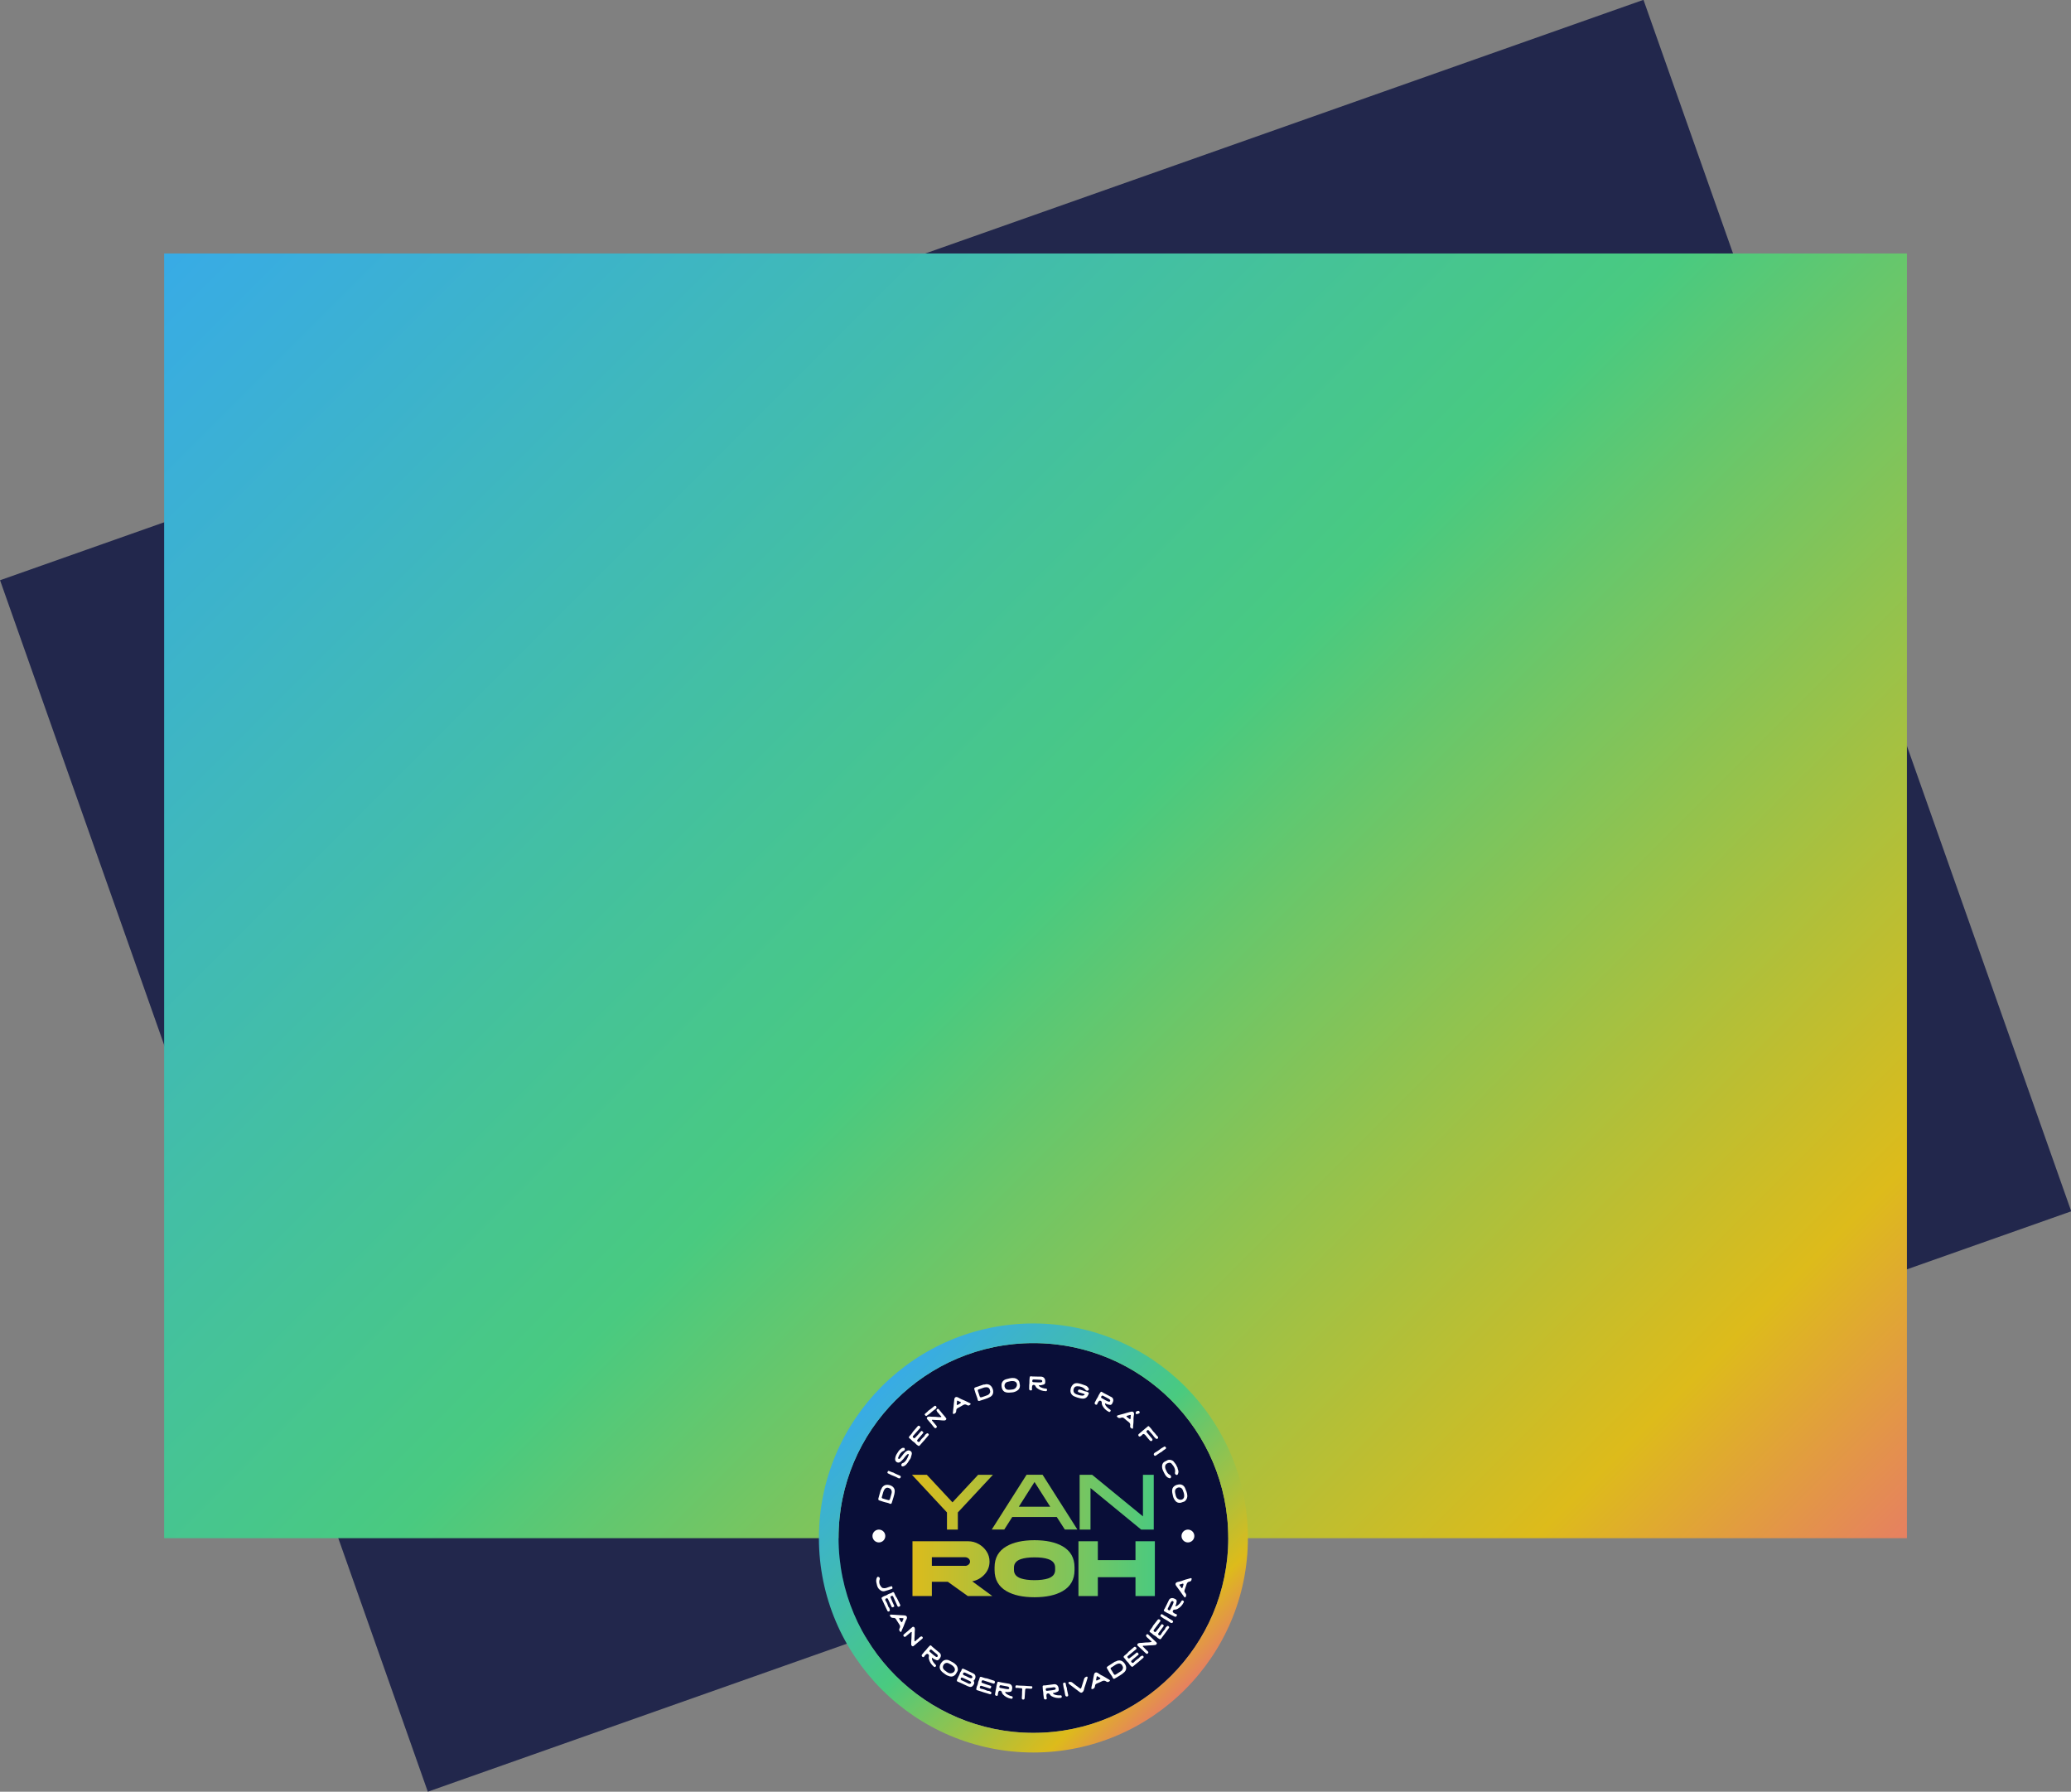 <?xml version="1.0" encoding="utf-8"?>
<!-- Generator: Adobe Illustrator 27.0.0, SVG Export Plug-In . SVG Version: 6.00 Build 0)  -->
<svg version="1.1" id="Capa_1" xmlns="http://www.w3.org/2000/svg" xmlns:xlink="http://www.w3.org/1999/xlink" x="0px" y="0px"
	 viewBox="0 0 316.3 273.62" style="enable-background:new 0 0 316.3 273.62;" xml:space="preserve">
<rect x="0" y="0" width="316.3" height="273.62" fill="#808080" stroke="none"/>
<style type="text/css">
	.st0{fill:#090E38;}
	.st1{fill:url(#SVGID_1_);}
	.st2{fill:#161A42;}
	.st3{fill:url(#SVGID_00000003794358261361090900000017209484293827027609_);}
	.st4{fill:url(#SVGID_00000027570942143919066020000006965881580529695899_);}
	.st5{fill:#FFFFFF;}
	.st6{fill:#E9E9EB;}
	.st7{fill:#2280C3;}
	.st8{fill:#263A6B;}
	.st9{fill:#13183B;}
	.st10{fill:#EBEBFF;}
	.st11{fill:#15336C;}
	.st12{fill:#121D3E;}
	.st13{fill:#D8CE9E;}
	.st14{fill:#5F485A;}
	.st15{fill:#17316F;}
	.st16{fill:#0A1C4F;}
	.st17{fill:#1E1A55;}
	.st18{fill:#12193B;}
	.st19{fill:#D8CD9C;}
	.st20{fill:#544A55;}
	.st21{fill:#E0E1E3;}
	.st22{fill:#15193A;}
	.st23{fill:#D6CC89;}
	.st24{fill:#434642;}
	.st25{fill:#131543;}
	.st26{fill:#3E3B38;}
	.st27{fill:#181940;}
	.st28{fill:#D7CE9D;}
	.st29{fill:#806D64;}
	.st30{opacity:0.7;fill:#6FC4D8;}
	.st31{fill:#805AE4;}
	.st32{fill:#ECB40A;}
	.st33{fill:#10B78E;}
	.st34{fill:url(#SVGID_00000116941664303100784680000015267546905446255254_);}
	.st35{fill:url(#SVGID_00000060720796106394252890000000305329105075745415_);}
	.st36{fill:url(#SVGID_00000104667507559737858920000005227590652906409351_);}
	.st37{fill:url(#SVGID_00000137845835663541388290000012677569534731015072_);}
	.st38{fill:url(#SVGID_00000090290294882896325860000009276047436481067670_);}
	.st39{fill:url(#SVGID_00000063627496767938924180000015672199626022605967_);}
	.st40{fill:url(#SVGID_00000176729649230791222360000017460840002551009683_);}
	.st41{fill:url(#SVGID_00000083807369996525560880000004581383866881605814_);}
	.st42{fill:url(#SVGID_00000041993652985108469780000007918266342029407104_);}
	.st43{fill:url(#SVGID_00000129164998291285619620000005706370077688165797_);}
	.st44{fill:url(#SVGID_00000137119754833442754170000003913845450422953889_);}
	.st45{fill:url(#SVGID_00000131332631486304782030000015505595933295151494_);}
	.st46{fill:url(#SVGID_00000101804678274973820000000013462672970583728794_);}
	.st47{fill:url(#SVGID_00000034771893898971441530000009553210653747598253_);}
	.st48{fill:url(#SVGID_00000130622499906147766510000001199703112211457716_);}
	.st49{fill:url(#SVGID_00000065781462431973825040000013844433467527521944_);}
	.st50{fill:url(#SVGID_00000072256370799525519430000017828159127466341517_);}
	.st51{fill:url(#SVGID_00000169543886076620032200000011016913925371242910_);}
	.st52{fill:url(#SVGID_00000122698460927650943020000017941703099656192640_);}
	.st53{fill:url(#SVGID_00000183964755557782849730000012949772151644856501_);}
	.st54{fill:url(#SVGID_00000162354619452228187780000002713723335395438504_);}
	.st55{fill:url(#SVGID_00000062167827384283911010000007894787350295521165_);}
	.st56{fill:url(#SVGID_00000074443970260626305030000004298070166471744671_);}
	.st57{fill:url(#SVGID_00000016059887763379898900000016539282979309853109_);}
	.st58{fill:url(#SVGID_00000145752070669783565720000010171152156445471629_);}
	.st59{fill:url(#SVGID_00000088110428581742118230000010538086595718087091_);}
	.st60{clip-path:url(#SVGID_00000145041646194269817060000014911535903795456898_);fill:#FFFFFF;}
	.st61{fill:none;stroke:#805AE4;stroke-miterlimit:10;}
	.st62{fill:url(#SVGID_00000011732077231837195330000016505774468936637358_);}
	.st63{fill:url(#SVGID_00000087388730717499936330000005143618999044104104_);}
	.st64{fill:url(#SVGID_00000054257275408601531430000011152259637930444731_);}
	.st65{fill:url(#SVGID_00000127008557090234016260000013980476389975307392_);}
	.st66{fill:url(#SVGID_00000075149113320061349040000016353968344942524042_);}
	.st67{fill:url(#SVGID_00000094587479311855184580000007839975957958848390_);}
	.st68{fill:url(#SVGID_00000130608180141344370670000012992667072784319420_);}
	.st69{fill:url(#SVGID_00000111152630995341716200000004322583526812207745_);}
	.st70{fill:url(#SVGID_00000033337491934679250660000010533432908299262854_);}
	.st71{fill:url(#SVGID_00000138565055693493915490000002701718350421854123_);}
	.st72{fill:url(#SVGID_00000057842770269363412740000003356110565325918655_);}
	.st73{fill:url(#SVGID_00000100363547901110886080000016123781988237912748_);}
	.st74{fill:#DDBB1B;}
	.st75{fill:#49CA80;}
	.st76{fill:#CF78C6;}
	.st77{fill:#BDACFF;}
	.st78{fill:#37368D;}
	.st79{fill:#E11E5E;}
	.st80{fill:#EB9F49;}
	.st81{fill:#FF6B6B;}
	.st82{fill:#38ABE6;}
	.st83{fill:url(#SVGID_00000080168964568263830860000003283731818837168544_);}
	.st84{fill:url(#SVGID_00000000192713100812398290000015158900332027392409_);}
	.st85{fill:url(#SVGID_00000065792603868930113610000006398031127094272420_);}
	.st86{fill:#E78A7E;}
	.st87{fill:#E69C78;}
	.st88{fill:#FF80E7;}
	.st89{fill:#E86480;}
	.st90{fill:url(#SVGID_00000033337910086462465410000005580860958683114137_);}
	.st91{fill:url(#SVGID_00000033342526510254813490000002114521455967545518_);}
	.st92{fill:url(#SVGID_00000026842206999460370500000013638864301442732475_);}
	.st93{fill:url(#SVGID_00000055679153441006248210000010054534259941455290_);}
	.st94{fill:url(#SVGID_00000095307620570465835260000003150991884861940620_);}
	.st95{fill:url(#SVGID_00000011733424680371226890000011771111526951927208_);}
	.st96{fill:url(#SVGID_00000145752549405944471850000016569055894593414562_);}
	.st97{fill:url(#SVGID_00000142886101023926449270000005533038707496038333_);}
	.st98{fill:url(#SVGID_00000077298559595673186810000017207209218439302297_);}
	.st99{fill:url(#SVGID_00000050640862200572888890000017271428994340028853_);}
	.st100{fill:url(#SVGID_00000045615284398719741780000007232648669697788033_);}
	.st101{fill:url(#SVGID_00000016760027945929889710000012542060280566045615_);}
	.st102{fill:url(#SVGID_00000118395984962441528270000015344193140289312134_);}
	.st103{fill:url(#SVGID_00000121255777216194443060000018098222046353612171_);}
	.st104{fill:url(#SVGID_00000085228671196037143690000018097685903356753844_);}
	.st105{fill:url(#SVGID_00000131347906339968764710000002809515541082178992_);}
	.st106{fill:url(#SVGID_00000165205353555019435610000009030148079558503841_);}
	.st107{fill:url(#SVGID_00000094611179639814604540000006897039775258277550_);}
	.st108{fill:url(#SVGID_00000083057510700457914130000004566764762240314245_);}
	.st109{fill:url(#SVGID_00000178182932109019968290000017653153442664671629_);}
	.st110{fill:url(#SVGID_00000117670628900663839230000000219640252167566985_);}
	.st111{fill:url(#SVGID_00000052102234142853483200000001249097190277663125_);}
	.st112{fill:url(#SVGID_00000122692620821227091690000010439939330670115985_);}
	.st113{fill:url(#SVGID_00000080196694657642478360000002458975295492754363_);}
	.st114{fill:url(#SVGID_00000166639686911113967850000000095930760448511364_);}
	.st115{fill:url(#SVGID_00000026153279399565690480000004722103216631036051_);}
	.st116{fill:url(#SVGID_00000148658129947659673590000002236752983677345720_);}
	.st117{fill:url(#SVGID_00000024711385539098766080000004727161992152768180_);}
	.st118{fill:url(#SVGID_00000115480869726807288020000011125413799894709899_);}
	.st119{fill:url(#SVGID_00000067235480393305513920000009351072766871903915_);}
	.st120{fill:url(#SVGID_00000150800199033772318440000003715229663898424480_);}
	.st121{fill:url(#SVGID_00000031914180744903585580000001542567686374904737_);}
	.st122{fill:url(#SVGID_00000088846078448268111600000009427238052930561208_);}
	.st123{fill:url(#SVGID_00000109708282045745948270000003306204863528887742_);}
	.st124{fill:url(#SVGID_00000069389886313798705240000015255030665862877357_);}
	.st125{fill:url(#SVGID_00000031196305816460321610000012223809738379719298_);}
	.st126{fill:url(#SVGID_00000065788125620243192100000002114833361142585479_);}
	.st127{fill:url(#SVGID_00000080185384824143318310000004993874666636066718_);}
	.st128{fill:url(#SVGID_00000018947088583993535050000010545586707033276850_);}
	.st129{fill:url(#SVGID_00000133523179322026324320000013488705556508472502_);}
	.st130{fill:url(#SVGID_00000105387211167186898420000001393724206397550481_);}
	.st131{fill:url(#SVGID_00000083051225944825389130000010456545520977961658_);}
	.st132{fill:url(#SVGID_00000112605591548215138770000005417331542239572906_);}
	.st133{fill:url(#SVGID_00000134218301611197065720000005546929381904876214_);}
	.st134{fill:url(#SVGID_00000000909208023336304960000012375184075485904787_);}
	.st135{fill:url(#SVGID_00000180326267392937710370000015800735760797106328_);}
	.st136{fill:url(#SVGID_00000120529887334404796390000017685559220644457104_);}
	.st137{fill:url(#SVGID_00000000925232601598963490000008681336701402039997_);}
	.st138{fill:url(#SVGID_00000081631752838698240620000006632041223542611861_);}
	.st139{fill:url(#SVGID_00000134957589786839374530000011983790740948420773_);}
	.st140{fill:url(#SVGID_00000182503404021919842740000014590539785562837938_);}
	.st141{fill:url(#SVGID_00000150094687373093723860000008536917897871451285_);}
	.st142{fill:url(#SVGID_00000012443608810924844450000011256760522372401834_);}
	.st143{fill:url(#SVGID_00000039827632897182273360000017098223247628175774_);}
	.st144{fill:url(#SVGID_00000115488359901071144820000002953048541771851909_);}
	.st145{fill:url(#SVGID_00000107587397016162656930000007003590062583825797_);}
	.st146{fill:url(#SVGID_00000115500784247059388800000007748530472164908947_);}
	.st147{fill:url(#SVGID_00000147921322734989040240000008039361549348662975_);}
	.st148{fill:url(#SVGID_00000171709145114896191870000011193478813226115505_);}
	.st149{fill:url(#SVGID_00000147904713366924850960000013519189740334817435_);}
	.st150{fill:url(#SVGID_00000088832794379352036330000000256006011030055841_);}
	.st151{fill:url(#SVGID_00000085237391794327995650000013396491034802461071_);}
	.st152{fill:url(#SVGID_00000029015996705520706090000006871467204920884126_);}
	.st153{fill:url(#SVGID_00000111177273986543070130000008570546597343049651_);}
	.st154{fill:url(#SVGID_00000059302196560902446760000003171191803129651637_);}
	.st155{fill:url(#SVGID_00000011719155587145128040000011926637714202342282_);}
	.st156{fill:url(#SVGID_00000036958688557491846950000002833950846431735459_);}
	.st157{fill:url(#SVGID_00000026150822234696095920000011691299573900292774_);}
	.st158{fill:url(#SVGID_00000058591370657075611670000014431124307083527857_);}
	.st159{fill:url(#SVGID_00000096042475443597229720000006784963249255078556_);}
	.st160{fill:url(#SVGID_00000147925355555314512020000008678261671241339056_);}
	.st161{fill:url(#SVGID_00000107548106820139791750000010293111427260165553_);}
	.st162{fill:url(#SVGID_00000109025011518134890360000016233606781205709750_);}
	.st163{fill:none;stroke:#090E38;stroke-width:2;stroke-miterlimit:10;}
	.st164{fill:#803CFF;}
	.st165{fill:none;stroke:#803CFF;stroke-miterlimit:10;}
	.st166{fill:#848698;}
	.st167{fill:url(#SVGID_00000077308652308516219480000013259110571410959772_);}
	.st168{fill:url(#SVGID_00000072243417064847001750000012459667467422733733_);}
	.st169{fill:url(#SVGID_00000168107476136965791110000008947987442282267554_);}
	.st170{fill:url(#SVGID_00000001659092330406727120000015354743795524044957_);}
	.st171{fill:url(#SVGID_00000106841616901795423340000004516597615472058045_);}
	.st172{fill:url(#SVGID_00000141450678832111625540000001841326878097843388_);}
	.st173{fill:url(#SVGID_00000138539038530547340690000018081591917549988026_);}
	.st174{fill:url(#SVGID_00000086673642628513222580000000646618116089826461_);}
	.st175{fill:#22274C;}
	.st176{fill:url(#SVGID_00000078009045524438787090000000826979300000367291_);}
	.st177{fill:url(#SVGID_00000043438533466695432470000015985831044492906658_);}
	.st178{fill:url(#SVGID_00000073680233408548312590000007592240295550678153_);}
	.st179{fill:url(#SVGID_00000131343278328649004840000016936602241443834779_);}
	.st180{fill:url(#SVGID_00000142867401702305968340000005086766004072280244_);}
	.st181{fill:url(#SVGID_00000026842726159745638940000007122562766300240025_);}
	.st182{fill:url(#SVGID_00000125566306195620831020000014998429987978527641_);}
	.st183{fill:url(#SVGID_00000165944896936051697100000016967748560036966809_);}
	.st184{fill:url(#SVGID_00000119800771737727651980000006128226135151888315_);}
	.st185{fill:url(#SVGID_00000101067515856654499880000011129956100511331494_);}
	.st186{fill:url(#SVGID_00000098191360103911405740000018362377561762146455_);}
	.st187{fill:url(#SVGID_00000066479377302793078560000012781375630721971647_);}
	.st188{fill:url(#SVGID_00000021840186197496818790000012228931941587302298_);}
	.st189{fill:url(#SVGID_00000005266716883118588750000002027009960500692655_);}
	.st190{fill:url(#SVGID_00000032633390590526395320000001433277296429100728_);}
	.st191{fill:url(#SVGID_00000098942731069132100260000015618138061628804996_);}
	.st192{fill:url(#SVGID_00000165234103588538427680000007864231911492853409_);}
	.st193{fill:url(#SVGID_00000078745506737755556540000013158656787990004914_);}
	.st194{fill:url(#SVGID_00000060017923829224167810000018432196243162001044_);}
	.st195{fill:url(#SVGID_00000025424989759039148430000017950922223514922921_);}
	.st196{fill:url(#SVGID_00000046337461305634322360000000972478577858549939_);}
	.st197{fill:url(#SVGID_00000081627630692772447510000011591620283957274796_);}
	.st198{fill:url(#SVGID_00000150785706356697092730000010214628606047127226_);}
	.st199{fill:url(#SVGID_00000163057658675804902520000004144629778930324624_);}
	.st200{fill:url(#SVGID_00000081637008790553981850000017928349491761472942_);}
	.st201{fill:url(#SVGID_00000088125438820045495620000004412790044655804558_);}
	.st202{fill:url(#SVGID_00000072251181063152539970000004351025667609901464_);}
	.st203{fill:url(#SVGID_00000000193874029543374190000000966500850319218613_);}
	.st204{fill:url(#SVGID_00000183939596365870531850000018147008933752327306_);}
	.st205{fill:url(#SVGID_00000032628307378463017090000014499655301956709281_);}
	.st206{fill:url(#SVGID_00000119808421420653435040000012174114319643202462_);}
	.st207{fill:url(#SVGID_00000021808353572268443490000016640388638508172990_);}
	.st208{fill:url(#SVGID_00000100347079207546940830000007362276161173009324_);}
	.st209{fill:url(#SVGID_00000079475299535511407370000013199018540587424414_);}
	.st210{fill:url(#SVGID_00000133508182521415339020000015957468724823036593_);}
	.st211{fill:url(#SVGID_00000101094379627442283930000005473263897383234215_);}
	.st212{fill:none;stroke:#FFFFFF;stroke-linecap:round;stroke-miterlimit:10;}
	.st213{fill:url(#SVGID_00000091006481109129606450000003485662709911750051_);}
	.st214{fill:url(#SVGID_00000077291445152427523910000000862449799313065388_);}
	.st215{fill:url(#SVGID_00000073686497621103958150000015451830648220125083_);}
	.st216{fill:url(#SVGID_00000137105715917355770880000004013809215490355347_);}
	.st217{fill:url(#SVGID_00000137821604877705235750000013108860607535558308_);}
	.st218{fill:url(#SVGID_00000032622980488933445610000012912967343969647241_);}
	.st219{fill:url(#SVGID_00000168798239232497332460000002509715632469106854_);}
	.st220{fill:url(#SVGID_00000103969310712234621500000007586440240860628113_);}
	.st221{fill:url(#SVGID_00000142865314651114131990000000475088827411029905_);}
	.st222{fill:url(#SVGID_00000160903947497444653950000002259238366173950367_);}
	.st223{fill:url(#SVGID_00000021089607966107473130000006758041730453535373_);}
	.st224{fill:url(#SVGID_00000181053389233814602510000011866394732253587336_);}
	.st225{fill:url(#SVGID_00000045602433988827402510000007020739156760564644_);}
	.st226{fill:url(#SVGID_00000037694844597867145500000009013764701949996457_);}
	.st227{fill:url(#SVGID_00000146470352796708302630000016763331513728521617_);}
	.st228{fill:url(#SVGID_00000017474824327962518650000007736484096178952607_);}
	.st229{fill:url(#SVGID_00000088107169989031788980000009708367111941109154_);}
	.st230{fill:url(#SVGID_00000087377843725206680070000002013491987754316436_);}
	.st231{fill:url(#SVGID_00000139994448885035009270000016683388250202347955_);}
	.st232{fill:url(#SVGID_00000096028315818172226520000007172136899805719200_);}
	.st233{fill:url(#SVGID_00000065068867874520628060000014743112078969091753_);}
	.st234{fill:none;stroke:#22274C;stroke-width:0.5;stroke-miterlimit:10;}
	.st235{fill:url(#SVGID_00000024003876817368862830000003574423350105604532_);}
	.st236{fill:none;stroke:#22274C;stroke-miterlimit:10;}
	.st237{fill:url(#SVGID_00000060733247929345082260000003481900502844512647_);}
	.st238{fill:url(#SVGID_00000166674624226487125060000012066708059521451152_);}
	.st239{fill:url(#SVGID_00000091736069719291528170000009042252967060782490_);}
	.st240{fill:url(#SVGID_00000035498225848896385460000000014393895866118290_);}
	.st241{fill:url(#SVGID_00000006697482391233627080000016665492227941863065_);}
	.st242{fill:url(#SVGID_00000081625989536978641710000008311072360137164461_);}
	.st243{fill:url(#SVGID_00000003064680149425098990000005691064621096553903_);}
	.st244{fill:url(#SVGID_00000122713756817477371750000001152007238183537057_);}
	.st245{fill:url(#SVGID_00000126291654035591885770000014895920581173869203_);}
	.st246{fill:url(#SVGID_00000052087152713713625030000000545621777768389800_);}
	.st247{fill:url(#SVGID_00000172400847515198515230000010917165092295476624_);}
	.st248{fill:url(#SVGID_00000087404731333555939210000000844290560612583831_);}
	.st249{fill:none;stroke:#E11E5E;stroke-miterlimit:10;}
	.st250{fill:url(#SVGID_00000055668536027092353440000008583297359785968797_);}
	.st251{fill:url(#SVGID_00000026128446509066470220000012965844627016072589_);}
	.st252{fill:url(#SVGID_00000058547508454018394200000003254576269722247862_);}
	.st253{fill:url(#SVGID_00000041295202702426842440000017016514749071020715_);}
	.st254{fill:url(#SVGID_00000084500954485871295900000011054697195658146194_);}
	.st255{fill:url(#SVGID_00000070081916240422598050000001095037905189615753_);}
	.st256{fill:url(#SVGID_00000055695946888444266880000011611194097454749375_);}
	.st257{fill:url(#SVGID_00000153668341249781514000000013146774190671430561_);}
	.st258{fill:url(#SVGID_00000140703470743687693390000001281668320881573049_);}
	.st259{fill:url(#SVGID_00000047751923259161606490000010439746497378093473_);}
	.st260{fill:url(#SVGID_00000012464957700606969230000011508279993198100625_);}
	.st261{fill:url(#SVGID_00000093152671512173421740000000158644707891002241_);}
	.st262{fill:url(#SVGID_00000144324774339683861320000002073323233389176199_);}
	.st263{fill:url(#SVGID_00000107582868153535682310000002692476635883572367_);}
	.st264{fill:url(#SVGID_00000035493130188829241020000003061697328241855624_);}
	.st265{fill:url(#SVGID_00000103945813869193945140000016362197811782621090_);}
	.st266{fill:url(#SVGID_00000101823605898026586270000010108197233300948659_);}
	.st267{fill:url(#SVGID_00000152232262285422398430000015413852737746426809_);}
	.st268{fill:url(#SVGID_00000156571151767731727040000017629718732251139508_);}
	.st269{fill:url(#SVGID_00000034789448459422054560000009985467144215092375_);}
	.st270{fill:url(#SVGID_00000149343825562999006030000006738596987132994491_);}
	.st271{fill:url(#SVGID_00000177452471988246579290000003562996070198236816_);}
	.st272{fill:url(#SVGID_00000118378533551592068010000012044909103774989193_);}
	.st273{fill:none;stroke:#FFFFFF;stroke-width:0.75;stroke-miterlimit:10;}
	.st274{fill:none;stroke:#FFFFFF;stroke-width:0.75;stroke-linecap:round;stroke-miterlimit:10;}
	.st275{fill-rule:evenodd;clip-rule:evenodd;fill:none;stroke:#FFFFFF;stroke-width:0.5;stroke-miterlimit:10;}
	
		.st276{fill-rule:evenodd;clip-rule:evenodd;fill:none;stroke:#FFFFFF;stroke-width:0.5;stroke-linecap:round;stroke-miterlimit:10;}
	.st277{fill:url(#SVGID_00000067935563937908722630000013064168280603107988_);}
	.st278{fill:url(#SVGID_00000174562842632558705300000015844585043191676551_);}
	.st279{fill:url(#SVGID_00000169535551028882814780000010702003614161841333_);}
	.st280{fill:url(#SVGID_00000057857435036753518730000004899365103287190459_);}
	.st281{fill:url(#SVGID_00000098194523216987367030000008516798573253479324_);}
	.st282{fill:url(#SVGID_00000156577235743134650560000004904225712067157384_);}
	.st283{fill:url(#SVGID_00000140719440982790884380000004679621512963030413_);}
	.st284{fill:url(#SVGID_00000137093542187323956870000002613438187608553881_);}
	.st285{fill:url(#SVGID_00000021826148691273931300000010506273504149405076_);}
	.st286{fill:url(#SVGID_00000109014378357421842410000012006694443365611958_);}
	.st287{fill:url(#SVGID_00000150069553549609664570000007556755278401378182_);}
	.st288{fill:url(#SVGID_00000042715675188981387060000015857531683160710785_);}
	.st289{fill:url(#SVGID_00000000196696536179984130000007293234185713405865_);}
	.st290{fill:url(#SVGID_00000082355571580344170100000014369440299321748912_);}
	.st291{fill:url(#SVGID_00000117645453968937086520000006985857210867878321_);}
	.st292{fill:url(#SVGID_00000104687132295706667350000009338193905217663400_);}
	.st293{fill:url(#SVGID_00000168108423249796997570000013770760631739063698_);}
	.st294{fill:url(#SVGID_00000116922080108365023890000017613195130182354347_);}
	.st295{fill:url(#SVGID_00000165948522332197682230000016375462867806741902_);}
	.st296{fill:url(#SVGID_00000183964568967670688460000014927903131646753164_);}
	.st297{fill:url(#SVGID_00000124880460193774760500000009801602055475476155_);}
	.st298{fill:url(#SVGID_00000183240170307540240190000004523376376988735649_);}
	.st299{fill:url(#SVGID_00000005959912225189073660000013567733017851539846_);}
	.st300{fill:url(#SVGID_00000144312495274292238150000001937393786723774379_);}
	.st301{fill:url(#SVGID_00000090998432882839251210000000853026123445160373_);}
	.st302{clip-path:url(#SVGID_00000035501976728317487750000013797197247120230800_);fill:#22264C;}
	.st303{clip-path:url(#SVGID_00000038372429525270889790000003733573189678596285_);fill:#FFFFFF;}
	.st304{clip-path:url(#SVGID_00000140004392581872748660000004108815956579745192_);fill:#FFFFFF;}
	.st305{clip-path:url(#SVGID_00000006675201803137324240000014251645742283570311_);fill:#FFFFFF;}
	.st306{clip-path:url(#SVGID_00000137827642739735146830000018081490340775441034_);fill:#FFFFFF;}
	.st307{clip-path:url(#SVGID_00000055672348114829340510000014989327155504844463_);fill:#FFFFFF;}
	.st308{clip-path:url(#SVGID_00000014625401038095763260000004907548204903233963_);fill:#FFFFFF;}
	.st309{clip-path:url(#SVGID_00000171683821137631912830000008054528629063568805_);fill:#FFFFFF;}
	.st310{clip-path:url(#SVGID_00000078761845148312781870000001821423281186741658_);fill:#FFFFFF;}
	.st311{clip-path:url(#SVGID_00000088835605724223222900000015526172576506912176_);fill:#FFFFFF;}
	.st312{clip-path:url(#SVGID_00000180347645717792498060000001237052037738430118_);fill:#FFFFFF;}
	.st313{clip-path:url(#SVGID_00000159462624008469634240000003652487312920045716_);fill:#FFFFFF;}
	.st314{fill:url(#SVGID_00000154383743311395846250000002123575088114050698_);}
	.st315{fill:url(#SVGID_00000134949033202804830870000012791614994797727414_);}
	.st316{fill:url(#SVGID_00000090255639857159863690000013444920187189602433_);}
	.st317{fill:url(#SVGID_00000173121764850877648200000011473484337250187168_);}
	.st318{fill:url(#SVGID_00000059997942508507225300000000024225649581640367_);}
	.st319{fill:url(#SVGID_00000176756988184866571180000018216089979773565597_);}
	.st320{fill:url(#SVGID_00000107586030040128582010000007886640934571337102_);}
	.st321{fill:url(#SVGID_00000085945598706116156810000007235212132107450761_);}
	.st322{fill:url(#SVGID_00000177463285199710703400000011747871045709234349_);}
	.st323{fill:url(#SVGID_00000009591590921278562460000009527900588270362023_);}
	.st324{fill:url(#SVGID_00000115492327685960110010000000823152454172401047_);}
	.st325{fill:url(#SVGID_00000173865887387159644060000011634475755287377561_);}
	.st326{fill:url(#SVGID_00000043425835089831762420000007711844992783370932_);}
	.st327{fill:url(#SVGID_00000079480716396284887760000011571451960319423373_);}
	.st328{fill:url(#SVGID_00000143591014065730788130000011342652415561527432_);}
	.st329{fill:url(#SVGID_00000023250524810239408710000001215504619588933260_);}
	.st330{fill:url(#SVGID_00000073711580349004751910000005642338761991796360_);}
	.st331{fill:url(#SVGID_00000099644567991628349380000017296122710233505922_);}
	.st332{fill:url(#SVGID_00000072266009603885796290000005194098187831707530_);}
	.st333{fill:url(#SVGID_00000174572908696461119370000010264788225345179788_);}
	.st334{fill:url(#SVGID_00000050649304629072839540000018132791821544446614_);}
	.st335{fill:url(#SVGID_00000157282498086939671880000006685087688094630814_);}
	.st336{fill:url(#SVGID_00000083785217569656514820000006854910076559794830_);}
	.st337{fill:url(#SVGID_00000088099154682965489770000003978468719230684307_);}
	.st338{fill:url(#SVGID_00000119080126849747759170000018150359448880437383_);}
	.st339{fill:url(#SVGID_00000095306467672498850240000003036839856667549843_);}
	.st340{fill:url(#SVGID_00000137831521326489508950000003001546861489323181_);}
	.st341{fill:url(#SVGID_00000036253924123708888960000018214010198911906724_);}
	.st342{fill:url(#SVGID_00000132767670780865434930000010486655261692863651_);}
	.st343{fill:url(#SVGID_00000097458751378703648230000012062556012701362582_);}
	.st344{fill:url(#SVGID_00000010308294166482117130000005649889928624673954_);}
	.st345{fill:url(#SVGID_00000053543671140055116030000002364370618463139518_);}
	.st346{fill:url(#SVGID_00000070813012698578673960000010283325918680433337_);}
	.st347{fill:url(#SVGID_00000091707657922530777750000007636387710427359670_);}
	.st348{fill:url(#SVGID_00000120521858179875544050000012685801483903028875_);}
	.st349{fill:url(#SVGID_00000155132440101691345980000002745035281792246974_);}
	.st350{fill:url(#SVGID_00000067934360468652378550000007552045703636954798_);}
	.st351{fill:url(#SVGID_00000093161540582972755150000010537932495187201198_);}
	.st352{fill:url(#SVGID_00000031902365019243884510000013083411181523718029_);}
	.st353{fill:url(#SVGID_00000031177405646545948330000018308902011236918964_);}
	.st354{fill:#8A8989;}
	.st355{fill:#616160;}
	.st356{fill-rule:evenodd;clip-rule:evenodd;fill:#FFFFFF;}
	.st357{fill-rule:evenodd;clip-rule:evenodd;fill:#8A8989;}
	.st358{fill-rule:evenodd;clip-rule:evenodd;fill:#797879;}
	.st359{clip-path:url(#XMLID_00000133509915967589989300000009358375112834127550_);}
	.st360{opacity:0.2;fill:#E1E3E7;}
	.st361{fill-rule:evenodd;clip-rule:evenodd;fill:#616160;}
	.st362{fill:#E1E3E7;}
	.st363{fill:#FFFFFF;stroke:#FFFFFF;stroke-width:4;stroke-miterlimit:10;}
	.st364{fill:#58595B;}
	.st365{fill:#80A926;}
	.st366{clip-path:url(#SVGID_00000044149030610717051700000004646952400848303752_);}
	.st367{clip-path:url(#SVGID_00000077318434685438512220000015810855146917112480_);}
	.st368{clip-path:url(#SVGID_00000140697460080860322400000003997945452356616620_);}
	.st369{clip-path:url(#SVGID_00000080918911676600931440000001454785576247058841_);}
	.st370{clip-path:url(#SVGID_00000067955491183447452710000000331217078880395946_);}
	.st371{clip-path:url(#SVGID_00000052817739353789218250000014656914389983294105_);}
	.st372{clip-path:url(#SVGID_00000132778941680445967310000008083503913576213164_);}
	.st373{clip-path:url(#SVGID_00000041272969667143186180000003136583601999043984_);}
	.st374{clip-path:url(#SVGID_00000061471132087569033640000016422606658291501191_);}
	.st375{clip-path:url(#SVGID_00000119089784929835499360000011309740758554219665_);}
	.st376{fill:#1D1E1C;}
	.st377{opacity:0.36;}
	.st378{opacity:0.57;}
	.st379{fill:none;}
	.st380{fill:#01CEA6;}
	.st381{fill:#01261F;}
	.st382{fill:#E68000;}
	.st383{fill:#261400;}
	.st384{fill:#E63D80;}
	.st385{fill:#2D0013;}
	.st386{fill:#3695BB;}
	.st387{fill:#032732;}
	.st388{fill:#CDE4EC;}
	.st389{fill:#DA80E7;}
	.st390{fill:#B072BD;}
	.st391{fill:#855994;}
	.st392{fill:#180024;}
	.st393{fill:#DD80EA;}
	.st394{fill:#BB80E7;}
	.st395{fill:#9B77C0;}
	.st396{fill:#C080ED;}
	.st397{fill:#1F0140;}
	.st398{fill:#80619A;}
	.st399{fill:url(#SVGID_00000109025010285683866890000016509459489257646513_);}
	.st400{fill:url(#SVGID_00000176741073293903378500000005758507155012326800_);}
	.st401{fill:url(#SVGID_00000011014381770251196380000016043022257611423892_);}
	.st402{fill:url(#SVGID_00000060016534388390202260000003729338545105257120_);}
	.st403{fill:url(#SVGID_00000159431561210235059090000017724499597908928676_);}
	.st404{fill:url(#SVGID_00000126312731513526518110000006150912395630866573_);}
	.st405{fill:url(#SVGID_00000098204471086142293970000010500631191920811700_);}
	.st406{fill:url(#SVGID_00000015324075508580869430000004243631597460792986_);}
	.st407{fill:url(#SVGID_00000157297577564152089110000017514073052618886843_);}
	.st408{fill:url(#SVGID_00000014633366230950312530000016888131273956448682_);}
	.st409{fill:url(#SVGID_00000182512826251551525140000017470017171044975279_);}
	.st410{fill:url(#SVGID_00000098186513108582090390000009332072083657096586_);}
	.st411{fill:none;stroke:#464A69;stroke-miterlimit:10;}
	.st412{fill:url(#SVGID_00000176742138408710684790000005931190534623338413_);}
	.st413{fill:url(#SVGID_00000168802902877603615330000002875371154239476618_);}
	.st414{fill:url(#SVGID_00000160158366952340696320000008199704653985685894_);}
	.st415{fill:url(#SVGID_00000183241306638441458170000001528384276438299545_);}
	.st416{fill:url(#SVGID_00000002385174191267668610000004461338658000604307_);}
	.st417{fill:url(#SVGID_00000127007405070343172420000009627102177644596377_);}
	.st418{fill:url(#SVGID_00000057135940189083017080000006758163821033950603_);}
	.st419{fill:url(#SVGID_00000109719175012289037120000008777481044230692492_);}
	.st420{fill:url(#SVGID_00000106124189850748102670000012415572123045690542_);}
	.st421{fill:url(#SVGID_00000052813980833978558830000010752770544806821533_);}
	.st422{fill:url(#SVGID_00000140706315160928907420000002695280798194741379_);}
	.st423{fill:url(#SVGID_00000012450162888536677730000018079573957003078063_);}
	.st424{fill:url(#SVGID_00000040548517740646351790000015836526265036838828_);}
	.st425{fill:url(#SVGID_00000159463189328729230970000003597280275754438805_);}
	.st426{fill:none;stroke:#22274C;stroke-width:0.75;stroke-miterlimit:10;}
	.st427{fill:none;stroke:#FFFFFF;stroke-width:2;stroke-miterlimit:10;}
	.st428{fill:url(#SVGID_00000101090059256539778330000003650032146170257829_);}
	.st429{fill:url(#SVGID_00000019671096167304993350000007401466295270079646_);}
	.st430{fill:url(#SVGID_00000181075157873912803480000002162871297706884493_);}
	.st431{fill:url(#SVGID_00000168097864018410078820000010388447788327057036_);}
	.st432{fill:url(#SVGID_00000136396966508171545020000002253706635798269331_);}
	.st433{fill:url(#SVGID_00000166663751861335409010000017775370919097265825_);}
	.st434{fill:url(#SVGID_00000109732060256725370190000006499957442407397046_);}
	.st435{fill:url(#SVGID_00000171695759343569311110000016788518593295784083_);}
	.st436{fill:url(#SVGID_00000134225177922463177270000011268616989486101931_);}
	.st437{fill:url(#SVGID_00000126323357596165745460000010202645805476207761_);}
	.st438{fill:url(#SVGID_00000020360834992574305840000001333961076597856129_);}
	.st439{fill:url(#SVGID_00000099654076134176272730000005351384544316026516_);}
	.st440{fill:url(#SVGID_00000032621627948442818340000002074631896990531461_);}
	.st441{fill:url(#SVGID_00000156548246401350958370000012393476685354741674_);}
	.st442{fill:url(#SVGID_00000124126413205830391330000004957692186502043814_);}
	.st443{fill:url(#SVGID_00000108278285384734509240000001166276376878262663_);}
	.st444{fill:url(#SVGID_00000058557428002688305200000016957966239954928515_);}
	.st445{fill:url(#SVGID_00000133515897624944342510000008232126387001886887_);}
	.st446{fill:url(#SVGID_00000021116939658314083160000010547822203199169451_);}
	.st447{fill:url(#SVGID_00000180328195013884825060000015845021134938639759_);}
	.st448{fill:url(#SVGID_00000050661178563790278880000011128975664437601444_);}
	.st449{fill:url(#SVGID_00000116917288800247887980000011979211699621526158_);}
	.st450{fill:url(#SVGID_00000046334633334236331200000012894905484495966348_);}
	.st451{fill:url(#SVGID_00000080926045880655789990000014490005645735851909_);}
	.st452{fill:url(#SVGID_00000007417647879240671320000001211145961765004465_);}
	.st453{fill:url(#SVGID_00000176756841919645761540000009843821267422027913_);}
	.st454{fill:url(#SVGID_00000016766842175642180020000009785052605233707165_);}
	.st455{fill:none;stroke:#8F8F8F;stroke-width:0.75;stroke-miterlimit:10;}
	.st456{fill:#8F8F8F;stroke:#8F8F8F;stroke-width:0.25;stroke-miterlimit:10;}
	.st457{fill:#8F8F8F;}
	.st458{fill:none;stroke:#8F8F8F;stroke-width:0.25;stroke-miterlimit:10;}
	.st459{fill:url(#SVGID_00000106862273696520419740000007659590920219003011_);}
	.st460{fill:url(#SVGID_00000057865469406316432440000017437680657539135626_);}
	.st461{fill:url(#SVGID_00000052073511525103871850000005265387102669132461_);}
	.st462{fill:url(#SVGID_00000104701474759313932340000006640431390518529211_);}
	.st463{fill:url(#SVGID_00000080902922190469203210000015646105094409657241_);}
	.st464{fill:url(#SVGID_00000031888300641008553250000005794631346597928859_);}
	.st465{fill:url(#SVGID_00000181058544871406481270000002604331064853034124_);}
	.st466{fill:url(#SVGID_00000098917446103783914080000005481642618335568001_);}
	.st467{fill:url(#SVGID_00000042007013777878419300000004463275249222298518_);}
	.st468{fill:url(#SVGID_00000078017661444955524870000017929549162324627856_);}
</style>
<g>
	
		<rect x="25.07" y="38.71" transform="matrix(0.943 -0.333 0.333 0.943 -36.524 60.455)" class="st175" width="266.17" height="196.19"/>
	<linearGradient id="SVGID_1_" gradientUnits="userSpaceOnUse" x1="273.743" y1="252.399" x2="42.56" y2="21.216">
		<stop  offset="0" style="stop-color:#E68061"/>
		<stop  offset="0.123" style="stop-color:#DDBB1B"/>
		<stop  offset="0.5" style="stop-color:#49CA80"/>
		<stop  offset="1" style="stop-color:#38ABE6"/>
	</linearGradient>
	<rect x="25.07" y="38.71" class="st1" width="266.17" height="196.19"/>
	<g>
		<circle class="st0" cx="157.83" cy="234.87" r="29.76"/>
		
			<linearGradient id="SVGID_00000123411241406498468250000011057924923863870612_" gradientUnits="userSpaceOnUse" x1="138.912" y1="229.402" x2="176.972" y2="229.402">
			<stop  offset="0" style="stop-color:#DDBB1B"/>
			<stop  offset="1" style="stop-color:#49CA80"/>
		</linearGradient>
		<path style="fill:url(#SVGID_00000123411241406498468250000011057924923863870612_);" d="M146.29,230.97v2.62h-1.66v-2.62
			l-5.35-5.75h2.27l3.92,4.21l3.92-4.21h2.26L146.29,230.97z"/>
		
			<linearGradient id="SVGID_00000020393682451397601560000005773387181636905386_" gradientUnits="userSpaceOnUse" x1="138.912" y1="229.402" x2="176.972" y2="229.402">
			<stop  offset="0" style="stop-color:#DDBB1B"/>
			<stop  offset="1" style="stop-color:#49CA80"/>
		</linearGradient>
		<path style="fill:url(#SVGID_00000020393682451397601560000005773387181636905386_);" d="M161.4,231.67h-6.8l-1.22,1.91h-1.91
			l5.32-8.37h2.44l5.32,8.37h-1.92L161.4,231.67z M160.4,230.1l-2.4-3.78l-2.4,3.78H160.4z"/>
		
			<linearGradient id="SVGID_00000135685724261232922030000000113214254957349311_" gradientUnits="userSpaceOnUse" x1="138.912" y1="229.402" x2="176.972" y2="229.402">
			<stop  offset="0" style="stop-color:#DDBB1B"/>
			<stop  offset="1" style="stop-color:#49CA80"/>
		</linearGradient>
		<path style="fill:url(#SVGID_00000135685724261232922030000000113214254957349311_);" d="M176.21,225.22v8.37h-1.66h-0.26
			l-7.74-6.35v6.35h-1.66v-8.37h1.91l7.76,6.35v-6.35H176.21z"/>
		
			<linearGradient id="SVGID_00000008845753300904799020000013537117477551618432_" gradientUnits="userSpaceOnUse" x1="138.912" y1="239.56" x2="176.972" y2="239.56">
			<stop  offset="0" style="stop-color:#DDBB1B"/>
			<stop  offset="1" style="stop-color:#49CA80"/>
		</linearGradient>
		<path style="fill:url(#SVGID_00000008845753300904799020000013537117477551618432_);" d="M151.56,243.74h-3.75l-3.05-2.18h-2.44
			v2.18h-2.96v-8.37h8.5c0.57,0,1.1,0.14,1.6,0.42c0.5,0.28,0.9,0.65,1.21,1.12c0.31,0.47,0.46,0.99,0.46,1.56
			c0,0.75-0.25,1.4-0.76,1.96c-0.51,0.56-1.13,0.91-1.88,1.06L151.56,243.74z M147.41,239.13c0.18,0,0.35-0.06,0.51-0.19
			c0.16-0.13,0.23-0.28,0.23-0.47c0-0.18-0.08-0.34-0.23-0.47c-0.16-0.13-0.32-0.19-0.51-0.19h-5.09v1.31H147.41z"/>
		
			<linearGradient id="SVGID_00000132800962729297684230000015136826935757602696_" gradientUnits="userSpaceOnUse" x1="138.912" y1="239.56" x2="176.972" y2="239.56">
			<stop  offset="0" style="stop-color:#DDBB1B"/>
			<stop  offset="1" style="stop-color:#49CA80"/>
		</linearGradient>
		<path style="fill:url(#SVGID_00000132800962729297684230000015136826935757602696_);" d="M158,243.92c-1.78,0-3.2-0.31-4.28-0.93
			c-1.21-0.7-1.82-1.77-1.82-3.21v-0.43c0-1.44,0.61-2.51,1.82-3.21c1.08-0.62,2.5-0.93,4.28-0.93c1.78,0,3.21,0.31,4.29,0.93
			c1.21,0.7,1.82,1.77,1.82,3.21v0.43c0,1.44-0.61,2.51-1.82,3.21C161.21,243.61,159.78,243.92,158,243.92z M158,241.31
			c0.85,0,1.54-0.09,2.07-0.26c0.72-0.24,1.08-0.67,1.08-1.3v-0.36c0-0.63-0.36-1.06-1.08-1.3c-0.53-0.18-1.22-0.26-2.07-0.26
			c-0.85,0-1.54,0.09-2.06,0.26c-0.72,0.24-1.08,0.67-1.08,1.3v0.36c0,0.63,0.36,1.06,1.08,1.3
			C156.46,241.22,157.14,241.31,158,241.31z"/>
		
			<linearGradient id="SVGID_00000007397633799064789840000002677064882589102767_" gradientUnits="userSpaceOnUse" x1="138.912" y1="239.56" x2="176.972" y2="239.56">
			<stop  offset="0" style="stop-color:#DDBB1B"/>
			<stop  offset="1" style="stop-color:#49CA80"/>
		</linearGradient>
		<path style="fill:url(#SVGID_00000007397633799064789840000002677064882589102767_);" d="M176.38,243.74h-2.96v-2.88h-5.75v2.88
			h-2.96v-8.37h2.96v2.88h5.75v-2.88h2.96V243.74z"/>
		<g>
			<path class="st5" d="M141.8,215.42c0.34-0.21,0.59-0.46,0.88-0.68c0.08-0.07,0.19-0.09,0.28,0.01c0.09,0.09,0.1,0.22,0.02,0.32
				c-0.04,0.05-0.09,0.09-0.14,0.13c-0.31,0.2-0.59,0.46-0.87,0.7c-0.14,0.12-0.3,0.19-0.44,0.31c-0.12,0.1-0.2-0.05-0.27-0.12
				c-0.06-0.06-0.03-0.15,0.03-0.2C141.47,215.72,141.67,215.59,141.8,215.42z"/>
			<path class="st5" d="M173.71,215.93c-0.08,0.01-0.17,0.08-0.23-0.04c-0.06-0.11-0.03-0.25,0.06-0.33
				c0.07-0.05,0.15-0.08,0.24-0.1c0.14-0.03,0.26,0.05,0.28,0.2c0.02,0.13-0.06,0.19-0.18,0.22c-0.04,0-0.07,0.02-0.11,0.03
				L173.71,215.93z"/>
			<g>
				<g>
					<g>
						<path class="st5" d="M133.96,242.15c-0.07-0.33-0.2-0.65-0.11-1.01c0.02-0.06,0.03-0.12,0.06-0.17
							c0.05-0.1,0.1-0.21,0.25-0.16c0.17,0.06,0.25,0.21,0.2,0.36c-0.17,0.47-0.04,0.87,0.28,1.23c0.06,0.07,0.14,0.11,0.22,0.12
							c0.24,0.05,0.46,0.01,0.69-0.09c0.17-0.08,0.36-0.11,0.54-0.18c0.07-0.03,0.17-0.01,0.19,0.1c0.01,0.11,0.1,0.24-0.08,0.3
							c-0.38,0.12-0.74,0.26-1.13,0.35c-0.26,0.06-0.51-0.05-0.71-0.23C134.18,242.63,134.04,242.42,133.96,242.15z"/>
						<path class="st5" d="M137.5,245.11c0,0.12-0.05,0.21-0.18,0.25c-0.14,0.04-0.21,0.01-0.27-0.13
							c-0.21-0.47-0.43-0.94-0.64-1.41c-0.06-0.12-0.14-0.14-0.28-0.08c-0.11,0.05-0.16,0.11-0.1,0.25c0.16,0.4,0.33,0.8,0.52,1.19
							c0.06,0.12,0.03,0.18-0.09,0.23c-0.19,0.08-0.23,0.08-0.3-0.06c-0.17-0.37-0.34-0.74-0.52-1.11c-0.08-0.17-0.15-0.2-0.29-0.14
							c-0.16,0.06-0.19,0.21-0.09,0.36c0.18,0.26,0.3,0.56,0.4,0.86c0.01,0.03,0.02,0.06,0.03,0.08c0.15,0.12,0.18,0.29,0.21,0.46
							c0.03,0.13-0.03,0.17-0.13,0.22c-0.1,0.05-0.19,0.02-0.23-0.07c-0.15-0.3-0.3-0.6-0.44-0.91c-0.15-0.31-0.27-0.63-0.43-0.93
							c-0.06-0.12-0.03-0.19,0.07-0.26c0.17-0.12,0.35-0.2,0.54-0.25c0.18-0.05,0.32-0.2,0.5-0.26c0.17-0.06,0.36-0.11,0.51-0.22
							c0.12-0.09,0.22-0.04,0.29,0.1c0.13,0.26,0.21,0.54,0.4,0.76L137.5,245.11z"/>
						<path class="st5" d="M137.4,249.07c-0.09-0.12-0.09-0.24-0.01-0.4c0.11-0.19,0.11-0.39-0.03-0.58
							c-0.17-0.26-0.34-0.52-0.5-0.79c-0.09-0.16-0.22-0.23-0.4-0.22c-0.22,0-0.41-0.05-0.51-0.28c-0.07-0.15-0.04-0.23,0.12-0.23
							c0.33,0,0.65,0.05,0.98,0.06c0.36,0.01,0.71,0.03,1.06,0.06c0.05,0,0.1,0.01,0.14,0.02c0.23,0.05,0.32,0.23,0.25,0.46
							c-0.04,0.12-0.11,0.22-0.16,0.32c-0.09,0.2-0.17,0.4-0.24,0.61c-0.11,0.35-0.3,0.66-0.42,1.01
							C137.64,249.28,137.53,249.27,137.4,249.07z M137.47,247.45c0.04,0.06,0.08,0.13,0.13,0.19c0.1,0.13,0.18,0.12,0.23-0.04
							c0.04-0.11,0.07-0.22,0.13-0.32c0.06-0.1,0.03-0.16-0.09-0.16c-0.15,0-0.29-0.01-0.43-0.02c-0.1,0-0.14,0.05-0.09,0.15
							C137.38,247.32,137.43,247.38,137.47,247.45z"/>
						<path class="st5" d="M138.7,249.6c-0.12,0.1-0.25,0.21-0.38,0.32c-0.1,0.08-0.19,0.08-0.28-0.02
							c-0.09-0.1-0.11-0.19-0.01-0.29c0.16-0.16,0.34-0.29,0.51-0.43c0.27-0.23,0.54-0.47,0.81-0.71c0.09-0.08,0.28-0.03,0.33,0.1
							c0.03,0.1,0.06,0.2,0.05,0.3c-0.05,0.4-0.01,0.81-0.06,1.21c-0.02,0.15-0.01,0.31,0,0.46c0.01,0.04-0.02,0.09,0.04,0.1
							c0.04,0.02,0.08,0,0.12-0.04c0.08-0.07,0.14-0.17,0.23-0.22c0.21-0.12,0.33-0.35,0.56-0.45c0.13-0.06,0.21-0.02,0.28,0.08
							c0.07,0.11,0.03,0.19-0.06,0.26l-0.79,0.66c-0.15,0.13-0.3,0.27-0.46,0.39c-0.07,0.06-0.15,0.13-0.24,0.08
							c-0.1-0.05-0.18-0.13-0.18-0.24c0-0.19-0.01-0.38,0.01-0.57c0.04-0.27,0.02-0.55,0.04-0.82l0.02-0.39
							c0-0.05,0.04-0.12-0.03-0.15c-0.06-0.03-0.1,0.03-0.14,0.06C138.95,249.4,138.83,249.5,138.7,249.6L138.7,249.6z"/>
						<path class="st5" d="M143.5,253.3c-0.04,0.05-0.08,0.11-0.13,0.15c-0.1,0.09-0.22,0.13-0.36,0.07
							c-0.21-0.09-0.43-0.16-0.58-0.33c-0.02-0.02-0.04-0.02-0.07-0.01c-0.04,0.02-0.03,0.06-0.03,0.09c0,0.22,0.11,0.38,0.22,0.56
							c0.1,0.15,0.22,0.28,0.35,0.41c0.1,0.09,0.08,0.19-0.01,0.27c-0.08,0.09-0.17,0.09-0.27,0.01c-0.38-0.32-0.65-0.71-0.76-1.2
							c-0.03-0.13-0.01-0.26,0.01-0.39c0.03-0.15-0.01-0.26-0.14-0.33c-0.11-0.07-0.21-0.03-0.31,0.06c-0.11,0.1-0.21,0.2-0.28,0.33
							c-0.05,0.09-0.12,0.09-0.2,0.06c-0.14-0.04-0.23-0.25-0.13-0.36c0.19-0.2,0.33-0.45,0.54-0.63c0.1-0.1,0.18-0.22,0.27-0.33
							c0.13-0.14,0.25-0.29,0.4-0.42c0.07-0.06,0.16-0.05,0.23,0.03c0.11,0.11,0.22,0.22,0.35,0.32c0.28,0.22,0.54,0.46,0.82,0.68
							C143.77,252.59,143.78,252.97,143.5,253.3z M142.7,252.3c-0.14-0.11-0.27-0.23-0.41-0.35c-0.1-0.08-0.19-0.06-0.28,0.06
							c-0.08,0.09-0.09,0.18,0.01,0.26c0.12,0.09,0.23,0.19,0.34,0.29c0.18,0.17,0.37,0.31,0.58,0.45c0.06,0.04,0.16,0.06,0.23-0.01
							c0.07-0.06,0.07-0.15,0.03-0.24c-0.03-0.05-0.06-0.1-0.11-0.14L142.7,252.3z"/>
						<path class="st5" d="M144.36,255.68c-0.26-0.19-0.53-0.36-0.71-0.64c-0.18-0.27-0.15-0.53-0.06-0.8
							c0.06-0.16,0.16-0.3,0.27-0.43c0.29-0.35,0.75-0.43,1.15-0.22c0.17,0.09,0.34,0.17,0.51,0.27c0.38,0.22,0.7,0.5,0.76,0.97
							c0.02,0.16,0.01,0.32-0.09,0.46c-0.1,0.15-0.16,0.32-0.29,0.46c-0.23,0.25-0.51,0.33-0.82,0.26
							C144.83,255.94,144.58,255.85,144.36,255.68z M144.09,254.27c-0.07,0.17-0.16,0.38,0.02,0.63c0.13,0.18,0.31,0.28,0.48,0.41
							c0.18,0.13,0.37,0.25,0.62,0.23c0.31-0.02,0.58-0.22,0.63-0.52c0.02-0.17-0.06-0.34-0.17-0.47c-0.21-0.25-0.49-0.39-0.77-0.53
							C144.59,253.86,144.27,253.97,144.09,254.27z"/>
						<path class="st5" d="M148.32,255.4c0.11,0.05,0.22,0.1,0.33,0.16c0.35,0.16,0.41,0.53,0.25,0.84
							c-0.03,0.06-0.05,0.12-0.11,0.16c-0.09,0.06-0.09,0.14-0.05,0.22c0.11,0.2,0.04,0.39-0.08,0.55c-0.21,0.33-0.46,0.35-0.8,0.2
							c-0.45-0.2-0.89-0.42-1.34-0.62c-0.05-0.02-0.1-0.04-0.16-0.06c-0.26-0.07-0.25-0.21-0.17-0.4c0.09-0.24,0.23-0.45,0.33-0.69
							c0.07-0.17,0.11-0.37,0.24-0.52c0.05-0.06,0.08-0.13,0.09-0.21c0.04-0.21,0.2-0.25,0.38-0.15
							C147.6,255.06,147.96,255.24,148.32,255.4z M147,256.21c-0.1-0.04-0.19-0.04-0.25,0.06c-0.06,0.12-0.03,0.26,0.07,0.31
							c0.38,0.16,0.73,0.35,1.1,0.53c0.13,0.07,0.32,0.02,0.38-0.09c0.05-0.1-0.01-0.21-0.17-0.29l-0.88-0.41L147,256.21z
							 M147.71,255.58c-0.11-0.05-0.21-0.1-0.3-0.14c-0.14-0.06-0.28-0.02-0.32,0.09c-0.05,0.15,0.02,0.28,0.17,0.32
							c0.1,0.03,0.19,0.08,0.29,0.12c0.23,0.1,0.43,0.24,0.68,0.31c0.12,0.03,0.21-0.01,0.27-0.1c0.06-0.07-0.01-0.14-0.05-0.2
							c-0.05-0.07-0.1-0.13-0.19-0.15C148.06,255.78,147.89,255.64,147.71,255.58z"/>
						<path class="st5" d="M151.86,256.68c0.09,0.09,0.12,0.18,0.07,0.3c-0.06,0.14-0.13,0.16-0.28,0.11
							c-0.49-0.16-0.98-0.32-1.48-0.48c-0.13-0.04-0.2,0.01-0.25,0.15c-0.04,0.12-0.03,0.2,0.11,0.25c0.41,0.15,0.81,0.3,1.23,0.42
							c0.13,0.04,0.15,0.1,0.11,0.23c-0.07,0.19-0.1,0.23-0.24,0.18c-0.39-0.12-0.78-0.25-1.17-0.37c-0.18-0.06-0.25-0.03-0.3,0.12
							c-0.06,0.16,0.02,0.28,0.21,0.31c0.32,0.05,0.61,0.16,0.9,0.29c0.03,0.01,0.06,0.03,0.08,0.03c0.19-0.03,0.33,0.06,0.48,0.15
							c0.12,0.07,0.1,0.14,0.07,0.24c-0.03,0.11-0.11,0.15-0.21,0.12c-0.32-0.09-0.65-0.19-0.96-0.29c-0.33-0.1-0.65-0.23-0.98-0.32
							c-0.13-0.03-0.16-0.1-0.14-0.23c0.02-0.21,0.09-0.39,0.18-0.57c0.08-0.17,0.07-0.37,0.14-0.55c0.07-0.17,0.16-0.34,0.19-0.53
							c0.02-0.15,0.12-0.19,0.27-0.15c0.28,0.08,0.54,0.21,0.83,0.22L151.86,256.68z"/>
						<path class="st5" d="M154.58,257.93c-0.01,0.07-0.02,0.13-0.04,0.2c-0.04,0.13-0.12,0.22-0.28,0.24
							c-0.22,0.03-0.45,0.07-0.67,0c-0.03-0.01-0.05,0-0.06,0.02c-0.02,0.04,0,0.06,0.02,0.1c0.11,0.19,0.29,0.28,0.47,0.37
							c0.16,0.09,0.33,0.14,0.51,0.18c0.13,0.03,0.16,0.12,0.13,0.24c-0.03,0.12-0.11,0.16-0.23,0.14c-0.49-0.09-0.91-0.3-1.25-0.66
							c-0.09-0.1-0.14-0.22-0.18-0.35c-0.04-0.14-0.14-0.22-0.28-0.22c-0.13,0-0.2,0.08-0.24,0.21c-0.04,0.14-0.08,0.28-0.08,0.43
							c0,0.1-0.06,0.14-0.14,0.15c-0.15,0.03-0.32-0.11-0.29-0.25c0.07-0.27,0.07-0.55,0.15-0.82c0.04-0.13,0.04-0.28,0.07-0.42
							c0.04-0.19,0.08-0.38,0.14-0.56c0.03-0.09,0.11-0.12,0.22-0.09c0.15,0.04,0.3,0.08,0.46,0.1c0.35,0.05,0.7,0.14,1.05,0.18
							C154.46,257.18,154.66,257.51,154.58,257.93z M153.39,257.46c-0.17-0.03-0.35-0.07-0.53-0.1c-0.13-0.02-0.19,0.04-0.22,0.19
							c-0.03,0.12,0.01,0.2,0.14,0.22c0.15,0.02,0.29,0.05,0.44,0.08c0.24,0.06,0.48,0.09,0.72,0.11c0.08,0,0.17-0.03,0.19-0.12
							c0.03-0.09-0.01-0.17-0.09-0.22c-0.05-0.03-0.1-0.05-0.16-0.07L153.39,257.46z"/>
						<path class="st5" d="M156.54,258.54c-0.02,0.26-0.03,0.51-0.05,0.77c-0.02,0.2-0.09,0.25-0.27,0.23
							c-0.09-0.01-0.14-0.04-0.14-0.13c0-0.04-0.02-0.09-0.02-0.13c0.03-0.33,0.04-0.65,0.04-0.97c0-0.11,0.03-0.23,0.02-0.34
							c-0.01-0.1-0.06-0.17-0.17-0.16c-0.23,0.01-0.46-0.07-0.69-0.04c-0.1,0.01-0.18-0.01-0.18-0.14
							c-0.01-0.15,0.06-0.27,0.17-0.26c0.38,0.06,0.81,0.05,1.2,0.07c0.34,0.02,0.71,0.07,1.06,0.07c0.08,0,0.16,0.02,0.16,0.12
							c0,0.11,0,0.22-0.14,0.25c-0.05,0.02-0.1,0.02-0.15,0.01l-0.54-0.03c-0.18-0.01-0.25,0.04-0.27,0.22
							C156.55,258.24,156.55,258.39,156.54,258.54L156.54,258.54z"/>
						<path class="st5" d="M161.68,257.83c0.01,0.07,0.02,0.13,0.02,0.2c0,0.14-0.05,0.25-0.19,0.31c-0.21,0.09-0.41,0.2-0.64,0.19
							c-0.03,0-0.05,0.02-0.05,0.04c-0.01,0.04,0.02,0.06,0.05,0.09c0.16,0.15,0.35,0.18,0.56,0.22c0.18,0.03,0.36,0.03,0.54,0.02
							c0.13-0.01,0.19,0.07,0.19,0.19c0.01,0.12-0.05,0.19-0.17,0.2c-0.49,0.06-0.96-0.02-1.39-0.26c-0.12-0.07-0.2-0.17-0.27-0.28
							c-0.08-0.12-0.19-0.17-0.34-0.13c-0.13,0.04-0.17,0.13-0.17,0.27c0,0.15,0,0.29,0.05,0.43c0.03,0.1-0.02,0.15-0.09,0.19
							c-0.13,0.07-0.34-0.01-0.35-0.15c-0.02-0.28-0.1-0.55-0.09-0.82c0-0.14-0.04-0.28-0.06-0.42c-0.01-0.19-0.04-0.38-0.04-0.58
							c0-0.09,0.07-0.15,0.18-0.15c0.16,0,0.32-0.01,0.47-0.04c0.35-0.06,0.71-0.08,1.06-0.14
							C161.34,257.15,161.63,257.41,161.68,257.83z M160.41,257.74c-0.18,0.02-0.36,0.04-0.54,0.06c-0.13,0.02-0.17,0.1-0.15,0.24
							c0.01,0.12,0.07,0.19,0.2,0.17c0.15-0.02,0.3-0.04,0.45-0.05c0.24-0.02,0.48-0.06,0.72-0.11c0.07-0.02,0.15-0.08,0.15-0.18
							c0-0.1-0.06-0.16-0.15-0.18c-0.06-0.02-0.11-0.02-0.17-0.02L160.41,257.74z"/>
						<path class="st5" d="M162.93,257.74c0.03,0.4,0.15,0.74,0.21,1.09c0.02,0.1-0.01,0.21-0.13,0.24
							c-0.12,0.04-0.24-0.01-0.29-0.12c-0.02-0.06-0.04-0.12-0.05-0.18c-0.04-0.37-0.14-0.73-0.23-1.09
							c-0.04-0.18-0.04-0.35-0.08-0.53c-0.04-0.16,0.14-0.15,0.23-0.19c0.08-0.03,0.15,0.04,0.17,0.12
							C162.81,257.31,162.83,257.55,162.93,257.74z"/>
						<path class="st5" d="M165.22,258.48c-0.09,0.04-0.19,0.02-0.28-0.05c-0.43-0.33-0.87-0.64-1.3-0.98
							c-0.11-0.09-0.23-0.17-0.34-0.26c-0.07-0.06-0.15-0.12-0.12-0.23c0.04-0.11,0.15-0.12,0.24-0.12c0.14,0,0.27,0.04,0.38,0.13
							c0.35,0.29,0.72,0.56,1.09,0.83c0.16,0.12,0.2,0.1,0.27-0.09c0.11-0.29,0.17-0.6,0.28-0.89c0.06-0.15,0.09-0.3,0.14-0.45
							c0.06-0.18,0.2-0.26,0.36-0.32c0.1-0.04,0.18,0.04,0.17,0.15c-0.01,0.06-0.03,0.12-0.05,0.18c-0.13,0.42-0.25,0.84-0.4,1.25
							c-0.05,0.13-0.08,0.26-0.1,0.39C165.5,258.25,165.38,258.43,165.22,258.48z"/>
						<path class="st5" d="M169.34,256.82c-0.13,0.08-0.25,0.06-0.4-0.04c-0.17-0.13-0.37-0.16-0.58-0.06
							c-0.28,0.14-0.56,0.27-0.85,0.38c-0.18,0.07-0.26,0.19-0.27,0.37c-0.03,0.22-0.11,0.4-0.35,0.46
							c-0.15,0.05-0.23,0.01-0.21-0.15c0.04-0.33,0.15-0.64,0.2-0.96c0.06-0.35,0.13-0.7,0.2-1.05c0.01-0.05,0.02-0.1,0.04-0.14
							c0.08-0.22,0.27-0.29,0.49-0.18c0.11,0.05,0.2,0.14,0.3,0.2c0.18,0.12,0.37,0.23,0.57,0.32c0.33,0.16,0.62,0.39,0.94,0.55
							C169.59,256.61,169.56,256.72,169.34,256.82z M167.75,256.53c0.07-0.03,0.14-0.06,0.21-0.1c0.14-0.08,0.14-0.16,0-0.24
							c-0.1-0.06-0.21-0.1-0.3-0.17c-0.09-0.07-0.16-0.05-0.17,0.07c-0.02,0.15-0.05,0.29-0.08,0.42c-0.02,0.1,0.03,0.15,0.13,0.11
							C167.61,256.6,167.67,256.56,167.75,256.53z"/>
						<path class="st5" d="M170.28,253.76c0.17-0.01,0.3-0.14,0.47-0.17c0.33-0.06,0.6,0.01,0.85,0.26
							c0.21,0.21,0.34,0.45,0.39,0.72c0.04,0.27-0.02,0.54-0.24,0.76c-0.22,0.22-0.47,0.39-0.73,0.55
							c-0.26,0.16-0.52,0.32-0.78,0.47c-0.12,0.07-0.24,0.02-0.3-0.15c-0.06-0.15-0.15-0.29-0.25-0.42
							c-0.22-0.29-0.38-0.61-0.57-0.92c-0.13-0.2-0.12-0.22,0.05-0.38L170.28,253.76z M170.07,255.59c0.14,0.22,0.19,0.22,0.41,0.09
							c0.23-0.13,0.44-0.31,0.68-0.44c0.26-0.14,0.41-0.47,0.33-0.7c-0.13-0.36-0.35-0.58-0.76-0.47c-0.35,0.1-0.6,0.35-0.91,0.52
							c-0.03,0.01-0.05,0.04-0.08,0.05c-0.13,0.06-0.16,0.16-0.08,0.28l0.23,0.36L170.07,255.59z"/>
						<path class="st5" d="M173.24,251.5c0.12-0.03,0.22-0.01,0.29,0.11c0.08,0.13,0.07,0.2-0.06,0.29c-0.4,0.32-0.8,0.65-1.2,0.99
							c-0.11,0.09-0.1,0.17-0.01,0.29c0.08,0.1,0.15,0.13,0.27,0.04c0.35-0.26,0.69-0.53,1.02-0.81c0.1-0.09,0.17-0.07,0.25,0.03
							c0.13,0.16,0.14,0.21,0.02,0.3c-0.31,0.26-0.63,0.52-0.94,0.79c-0.14,0.12-0.16,0.2-0.06,0.32c0.1,0.14,0.25,0.14,0.37-0.01
							c0.21-0.24,0.46-0.43,0.73-0.61c0.02-0.01,0.06-0.03,0.07-0.05c0.08-0.17,0.23-0.24,0.39-0.32c0.12-0.06,0.17-0.01,0.24,0.07
							c0.07,0.09,0.06,0.18-0.01,0.24c-0.25,0.23-0.51,0.44-0.77,0.66c-0.26,0.22-0.54,0.42-0.79,0.65c-0.1,0.09-0.17,0.08-0.27,0
							c-0.16-0.13-0.28-0.29-0.38-0.46c-0.1-0.16-0.27-0.26-0.38-0.41c-0.11-0.15-0.2-0.31-0.34-0.44c-0.12-0.1-0.09-0.2,0.02-0.31
							c0.21-0.19,0.47-0.34,0.63-0.59L173.24,251.5z"/>
						<path class="st5" d="M174.95,251.85c0.12,0.11,0.24,0.22,0.36,0.34c0.09,0.09,0.1,0.18,0.02,0.28
							c-0.09,0.1-0.18,0.13-0.29,0.04c-0.18-0.14-0.33-0.31-0.49-0.46c-0.26-0.25-0.53-0.48-0.8-0.73
							c-0.09-0.08-0.06-0.28,0.06-0.34c0.09-0.04,0.19-0.08,0.29-0.08c0.4,0,0.8-0.09,1.21-0.08c0.15,0,0.31-0.02,0.46-0.05
							c0.04-0.01,0.09,0.01,0.1-0.05c0.01-0.04-0.01-0.08-0.05-0.11c-0.08-0.07-0.18-0.12-0.24-0.2c-0.15-0.19-0.39-0.29-0.51-0.51
							c-0.07-0.13-0.04-0.21,0.05-0.29c0.1-0.09,0.19-0.05,0.27,0.03l0.74,0.71c0.15,0.14,0.3,0.27,0.44,0.42
							c0.07,0.07,0.14,0.13,0.11,0.23c-0.04,0.11-0.11,0.19-0.22,0.21c-0.19,0.02-0.38,0.05-0.56,0.05
							c-0.28-0.01-0.54,0.04-0.82,0.05l-0.39,0.02c-0.05,0-0.13-0.02-0.15,0.05c-0.02,0.06,0.04,0.09,0.08,0.13
							C174.72,251.63,174.84,251.74,174.95,251.85L174.95,251.85z"/>
						<path class="st5" d="M176.84,247.33c0.11-0.06,0.21-0.06,0.31,0.03c0.11,0.1,0.11,0.17,0.01,0.3
							c-0.31,0.41-0.62,0.83-0.93,1.24c-0.08,0.11-0.06,0.19,0.06,0.28c0.1,0.08,0.18,0.09,0.27-0.03c0.27-0.34,0.54-0.67,0.79-1.03
							c0.08-0.11,0.15-0.11,0.25-0.03c0.16,0.12,0.18,0.17,0.09,0.29c-0.24,0.33-0.49,0.66-0.73,0.99
							c-0.11,0.15-0.11,0.23,0.01,0.32c0.13,0.11,0.27,0.07,0.36-0.1c0.15-0.28,0.35-0.53,0.56-0.76c0.02-0.02,0.05-0.04,0.05-0.07
							c0.03-0.19,0.17-0.29,0.3-0.41c0.1-0.09,0.17-0.05,0.25,0.01c0.09,0.07,0.1,0.16,0.05,0.24c-0.19,0.28-0.39,0.55-0.59,0.82
							c-0.2,0.28-0.42,0.54-0.61,0.82c-0.07,0.11-0.15,0.11-0.27,0.06c-0.19-0.09-0.34-0.21-0.48-0.36
							c-0.14-0.13-0.33-0.19-0.47-0.31c-0.14-0.12-0.27-0.26-0.44-0.35c-0.14-0.07-0.14-0.17-0.05-0.3
							c0.16-0.24,0.37-0.45,0.48-0.72L176.84,247.33z"/>
						<path class="st5" d="M178.11,246.87c0.31,0.25,0.63,0.4,0.94,0.6c0.09,0.06,0.15,0.15,0.09,0.26
							c-0.05,0.11-0.18,0.16-0.29,0.12c-0.06-0.02-0.12-0.05-0.17-0.09c-0.29-0.23-0.63-0.4-0.95-0.59
							c-0.16-0.09-0.28-0.22-0.44-0.31c-0.14-0.08-0.02-0.2,0.02-0.29c0.03-0.08,0.13-0.08,0.2-0.04
							C177.72,246.66,177.91,246.81,178.11,246.87z"/>
						<path class="st5" d="M179.38,244.14c0.06,0.03,0.12,0.05,0.18,0.09c0.11,0.08,0.18,0.18,0.15,0.33
							c-0.04,0.22-0.05,0.45-0.19,0.64c-0.02,0.02-0.01,0.05,0.01,0.07c0.03,0.03,0.06,0.01,0.1,0.01c0.21-0.05,0.34-0.2,0.49-0.34
							c0.13-0.13,0.23-0.28,0.32-0.44c0.07-0.12,0.16-0.12,0.27-0.05c0.11,0.06,0.13,0.15,0.07,0.26c-0.22,0.44-0.54,0.79-0.99,1.02
							c-0.12,0.06-0.25,0.07-0.38,0.08c-0.15,0-0.25,0.07-0.29,0.21c-0.04,0.13,0.02,0.21,0.13,0.29c0.12,0.08,0.24,0.16,0.39,0.19
							c0.1,0.03,0.12,0.1,0.11,0.18c-0.01,0.15-0.19,0.28-0.32,0.21c-0.24-0.14-0.51-0.22-0.74-0.37c-0.12-0.08-0.26-0.12-0.38-0.18
							c-0.17-0.09-0.34-0.18-0.5-0.29c-0.08-0.05-0.08-0.14-0.03-0.23c0.08-0.13,0.17-0.27,0.23-0.41c0.14-0.32,0.33-0.63,0.47-0.96
							C178.63,244.05,179,243.95,179.38,244.14z M178.6,245.15c-0.08,0.16-0.16,0.32-0.24,0.48c-0.05,0.12-0.01,0.2,0.12,0.26
							c0.11,0.06,0.19,0.04,0.25-0.07c0.06-0.14,0.13-0.27,0.2-0.4c0.12-0.21,0.22-0.44,0.3-0.67c0.02-0.07,0.02-0.17-0.07-0.22
							c-0.08-0.05-0.16-0.04-0.24,0.03c-0.05,0.04-0.08,0.08-0.11,0.14L178.6,245.15z"/>
						<path class="st5" d="M181.97,241.27c-0.03,0.15-0.13,0.23-0.3,0.26c-0.22,0.04-0.37,0.16-0.44,0.39
							c-0.09,0.3-0.19,0.59-0.3,0.88c-0.07,0.18-0.04,0.32,0.08,0.45c0.14,0.17,0.21,0.35,0.1,0.57c-0.07,0.15-0.15,0.17-0.25,0.05
							c-0.21-0.25-0.37-0.54-0.57-0.8c-0.22-0.28-0.42-0.57-0.63-0.86c-0.03-0.04-0.06-0.08-0.08-0.12
							c-0.11-0.21-0.03-0.39,0.2-0.48c0.11-0.04,0.24-0.05,0.35-0.08c0.21-0.05,0.42-0.12,0.62-0.2c0.34-0.14,0.7-0.19,1.05-0.31
							C181.98,240.95,182.04,241.04,181.97,241.27z M180.67,242.24c0.02-0.07,0.06-0.14,0.07-0.22c0.03-0.16-0.02-0.21-0.18-0.16
							c-0.11,0.04-0.22,0.09-0.33,0.1c-0.11,0.02-0.14,0.08-0.06,0.17c0.1,0.11,0.18,0.23,0.26,0.35c0.06,0.08,0.13,0.08,0.17-0.02
							C180.62,242.39,180.64,242.31,180.67,242.24z"/>
					</g>
				</g>
				<g>
					<g>
						<path class="st5" d="M134.51,227.56c0.12-0.12,0.13-0.3,0.24-0.44c0.21-0.26,0.46-0.39,0.81-0.37
							c0.29,0.02,0.56,0.11,0.77,0.28c0.21,0.17,0.34,0.42,0.32,0.73c-0.02,0.31-0.1,0.61-0.19,0.9c-0.09,0.29-0.18,0.58-0.27,0.87
							c-0.05,0.13-0.17,0.17-0.32,0.09c-0.15-0.08-0.31-0.12-0.46-0.15c-0.36-0.07-0.69-0.2-1.04-0.31
							c-0.23-0.07-0.23-0.09-0.22-0.32L134.51,227.56z M135.57,229.06c0.25,0.07,0.29,0.04,0.37-0.2c0.09-0.25,0.13-0.52,0.22-0.78
							c0.1-0.28,0-0.62-0.22-0.75c-0.33-0.19-0.64-0.21-0.88,0.16c-0.19,0.3-0.22,0.66-0.34,0.99c-0.01,0.03-0.01,0.06-0.03,0.09
							c-0.05,0.13-0.01,0.23,0.12,0.27l0.4,0.12L135.57,229.06z"/>
						<path class="st5" d="M136.43,224.88c0.34,0.21,0.68,0.31,1.01,0.47c0.1,0.04,0.16,0.12,0.12,0.25
							c-0.04,0.12-0.15,0.19-0.27,0.16c-0.06-0.01-0.12-0.03-0.18-0.07c-0.32-0.19-0.68-0.31-1.02-0.45
							c-0.17-0.07-0.31-0.18-0.48-0.24c-0.15-0.06-0.04-0.2-0.02-0.29c0.02-0.08,0.12-0.1,0.2-0.06
							C136.01,224.72,136.22,224.84,136.43,224.88z"/>
						<path class="st5" d="M138.91,222.94c-0.19,0.32-0.35,0.57-0.58,0.78c-0.11,0.11-0.25,0.18-0.39,0.21
							c-0.1,0.02-0.22,0.02-0.27-0.12c-0.04-0.13,0.01-0.27,0.12-0.34c0.09-0.06,0.21-0.07,0.3-0.15c0.28-0.25,0.47-0.56,0.6-0.9
							c0.02-0.06,0.06-0.12,0.08-0.19c0.02-0.06,0.04-0.13-0.02-0.17c-0.06-0.04-0.12-0.01-0.17,0.04
							c-0.11,0.11-0.24,0.21-0.33,0.34c-0.17,0.26-0.38,0.5-0.61,0.7c-0.14,0.13-0.3,0.26-0.53,0.21c-0.26-0.06-0.42-0.28-0.4-0.56
							c0.03-0.32,0.14-0.61,0.32-0.86c0.09-0.13,0.17-0.27,0.26-0.4c0.11-0.14,0.25-0.22,0.38-0.33c0.11-0.09,0.24-0.11,0.38-0.1
							c0.07,0.01,0.1,0.05,0.12,0.11c0.03,0.1,0.05,0.2-0.05,0.28c-0.05,0.04-0.1,0.08-0.16,0.1c-0.39,0.17-0.58,0.51-0.73,0.88
							c-0.04,0.1-0.13,0.23,0,0.31c0.12,0.07,0.22-0.05,0.28-0.13c0.17-0.21,0.34-0.42,0.5-0.64c0.13-0.18,0.3-0.34,0.51-0.45
							c0.23-0.12,0.42-0.07,0.6,0.08c0.17,0.14,0.16,0.35,0.11,0.52C139.15,222.46,139.1,222.77,138.91,222.94z"/>
						<path class="st5" d="M140.2,217.76c0.11-0.05,0.21-0.04,0.3,0.06c0.1,0.11,0.1,0.18-0.01,0.3c-0.35,0.38-0.69,0.77-1.03,1.16
							c-0.09,0.1-0.07,0.19,0.04,0.29c0.09,0.08,0.17,0.1,0.27-0.01c0.3-0.31,0.6-0.63,0.87-0.96c0.09-0.1,0.15-0.1,0.25-0.01
							c0.15,0.14,0.17,0.18,0.07,0.3c-0.27,0.31-0.54,0.62-0.8,0.93c-0.12,0.14-0.12,0.22-0.01,0.32c0.12,0.12,0.27,0.09,0.37-0.07
							c0.17-0.27,0.39-0.5,0.62-0.71c0.02-0.02,0.05-0.04,0.06-0.06c0.05-0.18,0.19-0.28,0.33-0.38c0.11-0.08,0.17-0.04,0.25,0.03
							c0.09,0.08,0.09,0.16,0.03,0.24c-0.21,0.26-0.43,0.52-0.65,0.77c-0.22,0.26-0.47,0.5-0.68,0.77c-0.08,0.11-0.16,0.1-0.27,0.04
							c-0.18-0.1-0.32-0.24-0.45-0.39c-0.12-0.15-0.31-0.21-0.44-0.35c-0.13-0.13-0.25-0.28-0.41-0.38
							c-0.13-0.08-0.12-0.18-0.03-0.3c0.18-0.22,0.4-0.41,0.53-0.68L140.2,217.76z"/>
						<path class="st5" d="M142.72,217.37c0.1,0.12,0.21,0.25,0.31,0.38c0.08,0.1,0.08,0.19-0.02,0.28
							c-0.1,0.09-0.19,0.11-0.29,0.01c-0.16-0.16-0.29-0.34-0.43-0.52c-0.23-0.28-0.46-0.54-0.7-0.82c-0.08-0.09-0.03-0.28,0.1-0.33
							c0.1-0.03,0.2-0.06,0.3-0.04c0.4,0.05,0.81,0.01,1.21,0.07c0.15,0.02,0.31,0.02,0.46,0.01c0.04,0,0.09,0.02,0.1-0.03
							c0.02-0.04,0-0.08-0.04-0.12c-0.07-0.08-0.17-0.14-0.22-0.23c-0.12-0.21-0.35-0.33-0.44-0.57c-0.05-0.13-0.02-0.21,0.08-0.28
							c0.11-0.07,0.19-0.02,0.26,0.06l0.65,0.79c0.13,0.15,0.27,0.3,0.39,0.47c0.06,0.08,0.13,0.15,0.08,0.24
							c-0.05,0.1-0.13,0.17-0.25,0.18c-0.19,0-0.38,0.01-0.57-0.02c-0.27-0.05-0.55-0.02-0.82-0.05l-0.39-0.02
							c-0.05,0-0.12-0.04-0.15,0.03c-0.03,0.06,0.03,0.1,0.06,0.14C142.51,217.12,142.62,217.24,142.72,217.37L142.72,217.37z"/>
						<path class="st5" d="M148.08,214.58c-0.12,0.09-0.25,0.08-0.4-0.01c-0.18-0.12-0.38-0.13-0.58,0
							c-0.27,0.16-0.54,0.32-0.81,0.45c-0.17,0.09-0.24,0.21-0.24,0.39c-0.01,0.22-0.07,0.4-0.3,0.49
							c-0.15,0.06-0.23,0.03-0.22-0.13c0.01-0.33,0.09-0.65,0.11-0.98c0.02-0.36,0.07-0.71,0.11-1.06c0-0.05,0.01-0.1,0.02-0.14
							c0.06-0.22,0.25-0.31,0.47-0.22c0.11,0.04,0.21,0.12,0.32,0.17c0.19,0.1,0.39,0.2,0.59,0.27c0.34,0.13,0.65,0.33,0.99,0.47
							C148.3,214.36,148.28,214.47,148.08,214.58z M146.46,214.43c0.07-0.04,0.14-0.07,0.2-0.12c0.13-0.1,0.13-0.17-0.02-0.23
							c-0.11-0.05-0.22-0.08-0.32-0.15c-0.09-0.06-0.16-0.04-0.16,0.08c0,0.15-0.02,0.29-0.04,0.43c-0.01,0.1,0.04,0.14,0.14,0.1
							C146.33,214.52,146.39,214.47,146.46,214.43z"/>
						<path class="st5" d="M150.22,211.44c0.17,0.03,0.32-0.07,0.49-0.06c0.33,0.02,0.58,0.15,0.77,0.45
							c0.15,0.25,0.23,0.52,0.21,0.79c-0.02,0.27-0.15,0.52-0.41,0.68c-0.27,0.16-0.55,0.27-0.84,0.36
							c-0.29,0.09-0.58,0.19-0.87,0.28c-0.14,0.04-0.23-0.04-0.26-0.21c-0.02-0.16-0.08-0.32-0.14-0.47
							c-0.14-0.33-0.23-0.69-0.34-1.03c-0.07-0.23-0.06-0.24,0.13-0.36L150.22,211.44z M149.6,213.17c0.08,0.24,0.13,0.26,0.38,0.19
							c0.26-0.07,0.5-0.19,0.76-0.27c0.29-0.08,0.51-0.36,0.49-0.61c-0.04-0.38-0.2-0.65-0.63-0.63c-0.36,0.01-0.67,0.2-1.01,0.29
							c-0.03,0.01-0.06,0.02-0.09,0.03c-0.14,0.03-0.19,0.12-0.15,0.25l0.14,0.4L149.6,213.17z"/>
						<path class="st5" d="M154.57,212.64c-0.32,0.03-0.63,0.07-0.96-0.02c-0.31-0.08-0.47-0.3-0.57-0.56
							c-0.06-0.16-0.07-0.33-0.08-0.51c-0.02-0.45,0.28-0.82,0.72-0.93c0.18-0.05,0.37-0.1,0.56-0.14c0.43-0.08,0.86-0.09,1.21,0.23
							c0.12,0.11,0.22,0.23,0.24,0.4c0.02,0.18,0.09,0.35,0.08,0.54c-0.01,0.34-0.17,0.58-0.45,0.74
							C155.09,212.53,154.84,212.62,154.57,212.64z M153.43,211.76c0.06,0.17,0.13,0.39,0.43,0.46c0.22,0.05,0.42,0.01,0.63-0.01
							c0.22-0.02,0.44-0.06,0.61-0.24c0.22-0.22,0.3-0.55,0.13-0.81c-0.09-0.14-0.26-0.22-0.43-0.24c-0.32-0.05-0.62,0.03-0.93,0.11
							C153.54,211.12,153.37,211.42,153.43,211.76z"/>
						<path class="st5" d="M159.64,210.96c0,0.07,0,0.13-0.01,0.2c-0.02,0.14-0.09,0.24-0.24,0.28c-0.22,0.06-0.43,0.14-0.66,0.1
							c-0.03,0-0.05,0.01-0.06,0.03c-0.02,0.04,0.01,0.06,0.03,0.09c0.13,0.17,0.32,0.23,0.52,0.3c0.17,0.06,0.35,0.09,0.53,0.1
							c0.13,0.01,0.18,0.1,0.16,0.22c-0.01,0.12-0.08,0.18-0.2,0.17c-0.5-0.02-0.95-0.16-1.34-0.47c-0.11-0.08-0.17-0.19-0.23-0.31
							c-0.06-0.14-0.17-0.19-0.31-0.18c-0.13,0.02-0.18,0.11-0.2,0.24c-0.02,0.14-0.04,0.29-0.01,0.43c0.02,0.1-0.04,0.15-0.12,0.17
							c-0.14,0.05-0.33-0.06-0.32-0.2c0.02-0.28-0.02-0.56,0.03-0.83c0.02-0.14,0-0.28,0.01-0.42c0.01-0.19,0.02-0.39,0.05-0.58
							c0.01-0.09,0.09-0.13,0.2-0.12c0.16,0.02,0.31,0.04,0.47,0.03c0.35,0,0.71,0.03,1.07,0.02
							C159.4,210.24,159.65,210.54,159.64,210.96z M158.39,210.68c-0.18-0.01-0.36-0.02-0.54-0.02c-0.13,0-0.18,0.07-0.19,0.22
							c-0.01,0.12,0.04,0.19,0.17,0.2c0.15,0,0.3,0.01,0.45,0.02c0.24,0.02,0.49,0.02,0.73,0c0.08-0.01,0.16-0.05,0.17-0.15
							c0.01-0.09-0.03-0.16-0.12-0.2c-0.05-0.03-0.11-0.04-0.17-0.04L158.39,210.68z"/>
						<path class="st5" d="M166.26,212.89c-0.23,0.59-0.58,0.8-1.24,0.66c-0.32-0.06-0.64-0.17-0.94-0.3
							c-0.37-0.16-0.62-0.5-0.59-0.92c0.02-0.32,0.13-0.63,0.36-0.86c0.19-0.2,0.45-0.27,0.72-0.24c0.42,0.05,0.81,0.22,1.22,0.36
							c0.25,0.08,0.4,0.28,0.51,0.5c0.03,0.07,0.01,0.14-0.04,0.19c-0.06,0.06-0.14,0.12-0.25,0.1c-0.09-0.02-0.17-0.06-0.23-0.14
							c-0.33-0.4-0.77-0.54-1.27-0.54c-0.29,0-0.48,0.18-0.54,0.46c-0.08,0.38,0.07,0.62,0.43,0.77c0.29,0.11,0.58,0.19,0.9,0.2
							c0.09,0,0.17-0.02,0.25-0.06c0.05-0.03,0.1-0.05,0.1-0.11c0-0.07-0.06-0.08-0.11-0.1c-0.14-0.05-0.63-0.2-0.77-0.24
							c-0.1-0.03-0.16-0.1-0.14-0.2c0.03-0.15,0.11-0.23,0.23-0.22c0.18,0.01,0.67,0.22,0.84,0.27c0.14,0.04,0.28,0.04,0.42,0.12
							C166.31,212.69,166.32,212.67,166.26,212.89z"/>
						<path class="st5" d="M169.92,214.22c-0.03,0.06-0.06,0.12-0.09,0.18c-0.08,0.11-0.19,0.17-0.33,0.14
							c-0.22-0.04-0.45-0.07-0.64-0.21c-0.02-0.02-0.05-0.01-0.07,0c-0.03,0.03-0.02,0.06-0.01,0.1c0.04,0.21,0.19,0.35,0.33,0.5
							c0.13,0.13,0.28,0.23,0.43,0.33c0.11,0.07,0.12,0.17,0.05,0.27c-0.06,0.1-0.15,0.12-0.26,0.07c-0.44-0.23-0.78-0.56-0.99-1.01
							c-0.06-0.12-0.07-0.25-0.07-0.38c0-0.15-0.06-0.25-0.2-0.3c-0.13-0.04-0.21,0.02-0.29,0.13c-0.08,0.12-0.16,0.24-0.2,0.38
							c-0.03,0.1-0.1,0.11-0.18,0.1c-0.15-0.01-0.27-0.2-0.2-0.32c0.15-0.24,0.23-0.51,0.4-0.73c0.08-0.11,0.13-0.25,0.19-0.38
							c0.1-0.17,0.19-0.34,0.3-0.49c0.05-0.07,0.14-0.08,0.23-0.02c0.13,0.09,0.26,0.17,0.41,0.24c0.32,0.15,0.62,0.34,0.94,0.49
							C170.04,213.46,170.13,213.84,169.92,214.22z M168.94,213.4c-0.16-0.08-0.31-0.17-0.47-0.25c-0.12-0.06-0.19-0.02-0.27,0.11
							c-0.06,0.11-0.05,0.19,0.06,0.25c0.13,0.07,0.27,0.14,0.39,0.22c0.21,0.13,0.43,0.23,0.66,0.32c0.07,0.02,0.17,0.02,0.22-0.06
							c0.06-0.08,0.04-0.16-0.02-0.24c-0.04-0.05-0.08-0.08-0.13-0.11L168.94,213.4z"/>
						<path class="st5" d="M172.75,218.09c-0.13-0.08-0.17-0.2-0.14-0.37c0.04-0.21-0.02-0.4-0.21-0.54
							c-0.25-0.19-0.49-0.38-0.72-0.59c-0.14-0.12-0.28-0.14-0.45-0.08c-0.21,0.07-0.4,0.08-0.57-0.1c-0.11-0.12-0.11-0.2,0.04-0.26
							c0.31-0.11,0.64-0.16,0.95-0.26c0.34-0.11,0.68-0.2,1.03-0.29c0.05-0.01,0.1-0.02,0.14-0.03c0.23-0.03,0.38,0.11,0.38,0.35
							c0,0.12-0.03,0.24-0.05,0.36c-0.03,0.22-0.04,0.43-0.03,0.65c0.01,0.37-0.07,0.72-0.07,1.09
							C173.05,218.22,172.94,218.24,172.75,218.09z M172.29,216.53c0.06,0.05,0.11,0.1,0.18,0.14c0.14,0.09,0.2,0.05,0.21-0.11
							c0-0.12-0.01-0.23,0.02-0.35c0.02-0.11-0.03-0.16-0.14-0.12c-0.14,0.05-0.28,0.09-0.42,0.12c-0.1,0.03-0.12,0.09-0.04,0.17
							C172.17,216.44,172.23,216.48,172.29,216.53z"/>
						<path class="st5" d="M175.82,218.19c0.16,0.21,0.3,0.43,0.5,0.61c0.13,0.12,0.21,0.28,0.33,0.4c0.06,0.06,0.13,0.12,0.18,0.19
							c0.08,0.1,0.06,0.23-0.02,0.3c-0.1,0.09-0.18,0.07-0.3-0.02c-0.26-0.19-0.39-0.49-0.61-0.71c-0.15-0.15-0.28-0.32-0.42-0.48
							c-0.1-0.12-0.2-0.12-0.3-0.02c-0.11,0.11-0.11,0.2-0.01,0.31c0.27,0.3,0.5,0.63,0.78,0.93c0.09,0.09,0.08,0.24,0,0.32
							c-0.08,0.08-0.24,0.07-0.33-0.03c-0.19-0.23-0.41-0.44-0.58-0.69c-0.07-0.1-0.16-0.19-0.26-0.26
							c-0.08-0.06-0.18-0.07-0.27,0.01c-0.12,0.1-0.19,0.23-0.33,0.29c-0.1,0.04-0.19,0.08-0.27-0.03c-0.08-0.1-0.08-0.23,0.01-0.31
							c0.46-0.42,0.94-0.78,1.41-1.19c0.04-0.04,0.09-0.01,0.14,0L175.82,218.19z"/>
						<path class="st5" d="M177.47,221.68c-0.35,0.18-0.63,0.41-0.93,0.6c-0.09,0.06-0.19,0.07-0.27-0.03
							c-0.08-0.09-0.08-0.23,0.01-0.32c0.05-0.04,0.09-0.09,0.15-0.12c0.33-0.17,0.62-0.4,0.92-0.62c0.15-0.1,0.31-0.17,0.46-0.27
							c0.13-0.09,0.19,0.07,0.26,0.14c0.06,0.06,0.02,0.15-0.05,0.2C177.82,221.41,177.61,221.52,177.47,221.68z"/>
						<path class="st5" d="M179.86,224.18c-0.02,0.11,0.04,0.21,0.08,0.32c0.08,0.23,0.04,0.45-0.06,0.65
							c-0.05,0.1-0.18,0.13-0.29,0.05c-0.1-0.07-0.16-0.17-0.14-0.29c0.12-0.57-0.17-0.99-0.52-1.39c-0.1-0.11-0.24-0.16-0.39-0.13
							c-0.52,0.1-0.7,0.44-0.54,0.92c0.06,0.17,0.15,0.34,0.23,0.5c0.07,0.13,0.18,0.27,0.33,0.35c0.09,0.05,0.17,0.1,0.23,0.18
							c0.09,0.11,0.09,0.23,0.01,0.35c-0.07,0.11-0.18,0.06-0.27,0.03c-0.47-0.14-0.72-0.75-0.91-1.15
							c-0.21-0.46-0.24-1.13,0.3-1.38c0.1-0.05,0.2-0.09,0.3-0.15c0.29-0.18,0.57-0.12,0.85,0.01c0.11,0.05,0.19,0.14,0.25,0.24
							c0.08,0.13,0.2,0.22,0.27,0.35L179.86,224.18z"/>
						<path class="st5" d="M179.14,228.44c-0.07-0.31-0.16-0.62-0.11-0.95c0.04-0.32,0.24-0.5,0.48-0.64
							c0.15-0.08,0.32-0.12,0.49-0.15c0.45-0.08,0.85,0.16,1.01,0.59c0.07,0.18,0.15,0.35,0.21,0.53c0.14,0.41,0.2,0.84-0.07,1.23
							c-0.09,0.13-0.2,0.25-0.37,0.29c-0.18,0.04-0.33,0.14-0.52,0.16c-0.34,0.04-0.6-0.09-0.79-0.35
							C179.31,228.94,179.19,228.7,179.14,228.44z M179.86,227.19c-0.16,0.08-0.37,0.18-0.4,0.49c-0.02,0.22,0.05,0.42,0.09,0.62
							c0.05,0.21,0.12,0.43,0.31,0.58c0.25,0.19,0.58,0.22,0.82,0.02c0.13-0.11,0.18-0.29,0.18-0.46c0.01-0.32-0.11-0.61-0.23-0.91
							C180.5,227.21,180.19,227.08,179.86,227.19z"/>
					</g>
				</g>
				<circle class="st5" cx="181.43" cy="234.57" r="0.98"/>
				<circle class="st5" cx="134.23" cy="234.57" r="0.98"/>
			</g>
		</g>
		<g>
			
				<linearGradient id="SVGID_00000149355669009412070150000015532428203145632188_" gradientUnits="userSpaceOnUse" x1="180.987" y1="258.032" x2="134.673" y2="211.718">
				<stop  offset="0" style="stop-color:#E68061"/>
				<stop  offset="0.123" style="stop-color:#DDBB1B"/>
				<stop  offset="0.5" style="stop-color:#49CA80"/>
				<stop  offset="1" style="stop-color:#38ABE6"/>
			</linearGradient>
			<path style="fill:url(#SVGID_00000149355669009412070150000015532428203145632188_);" d="M157.83,205.11
				c16.44,0,29.76,13.33,29.76,29.76s-13.33,29.76-29.76,29.76s-29.76-13.33-29.76-29.76S141.39,205.11,157.83,205.11
				 M157.83,202.11c-18.07,0-32.76,14.7-32.76,32.76s14.7,32.76,32.76,32.76s32.76-14.7,32.76-32.76S175.9,202.11,157.83,202.11
				L157.83,202.11z"/>
		</g>
	</g>
</g>
</svg>
